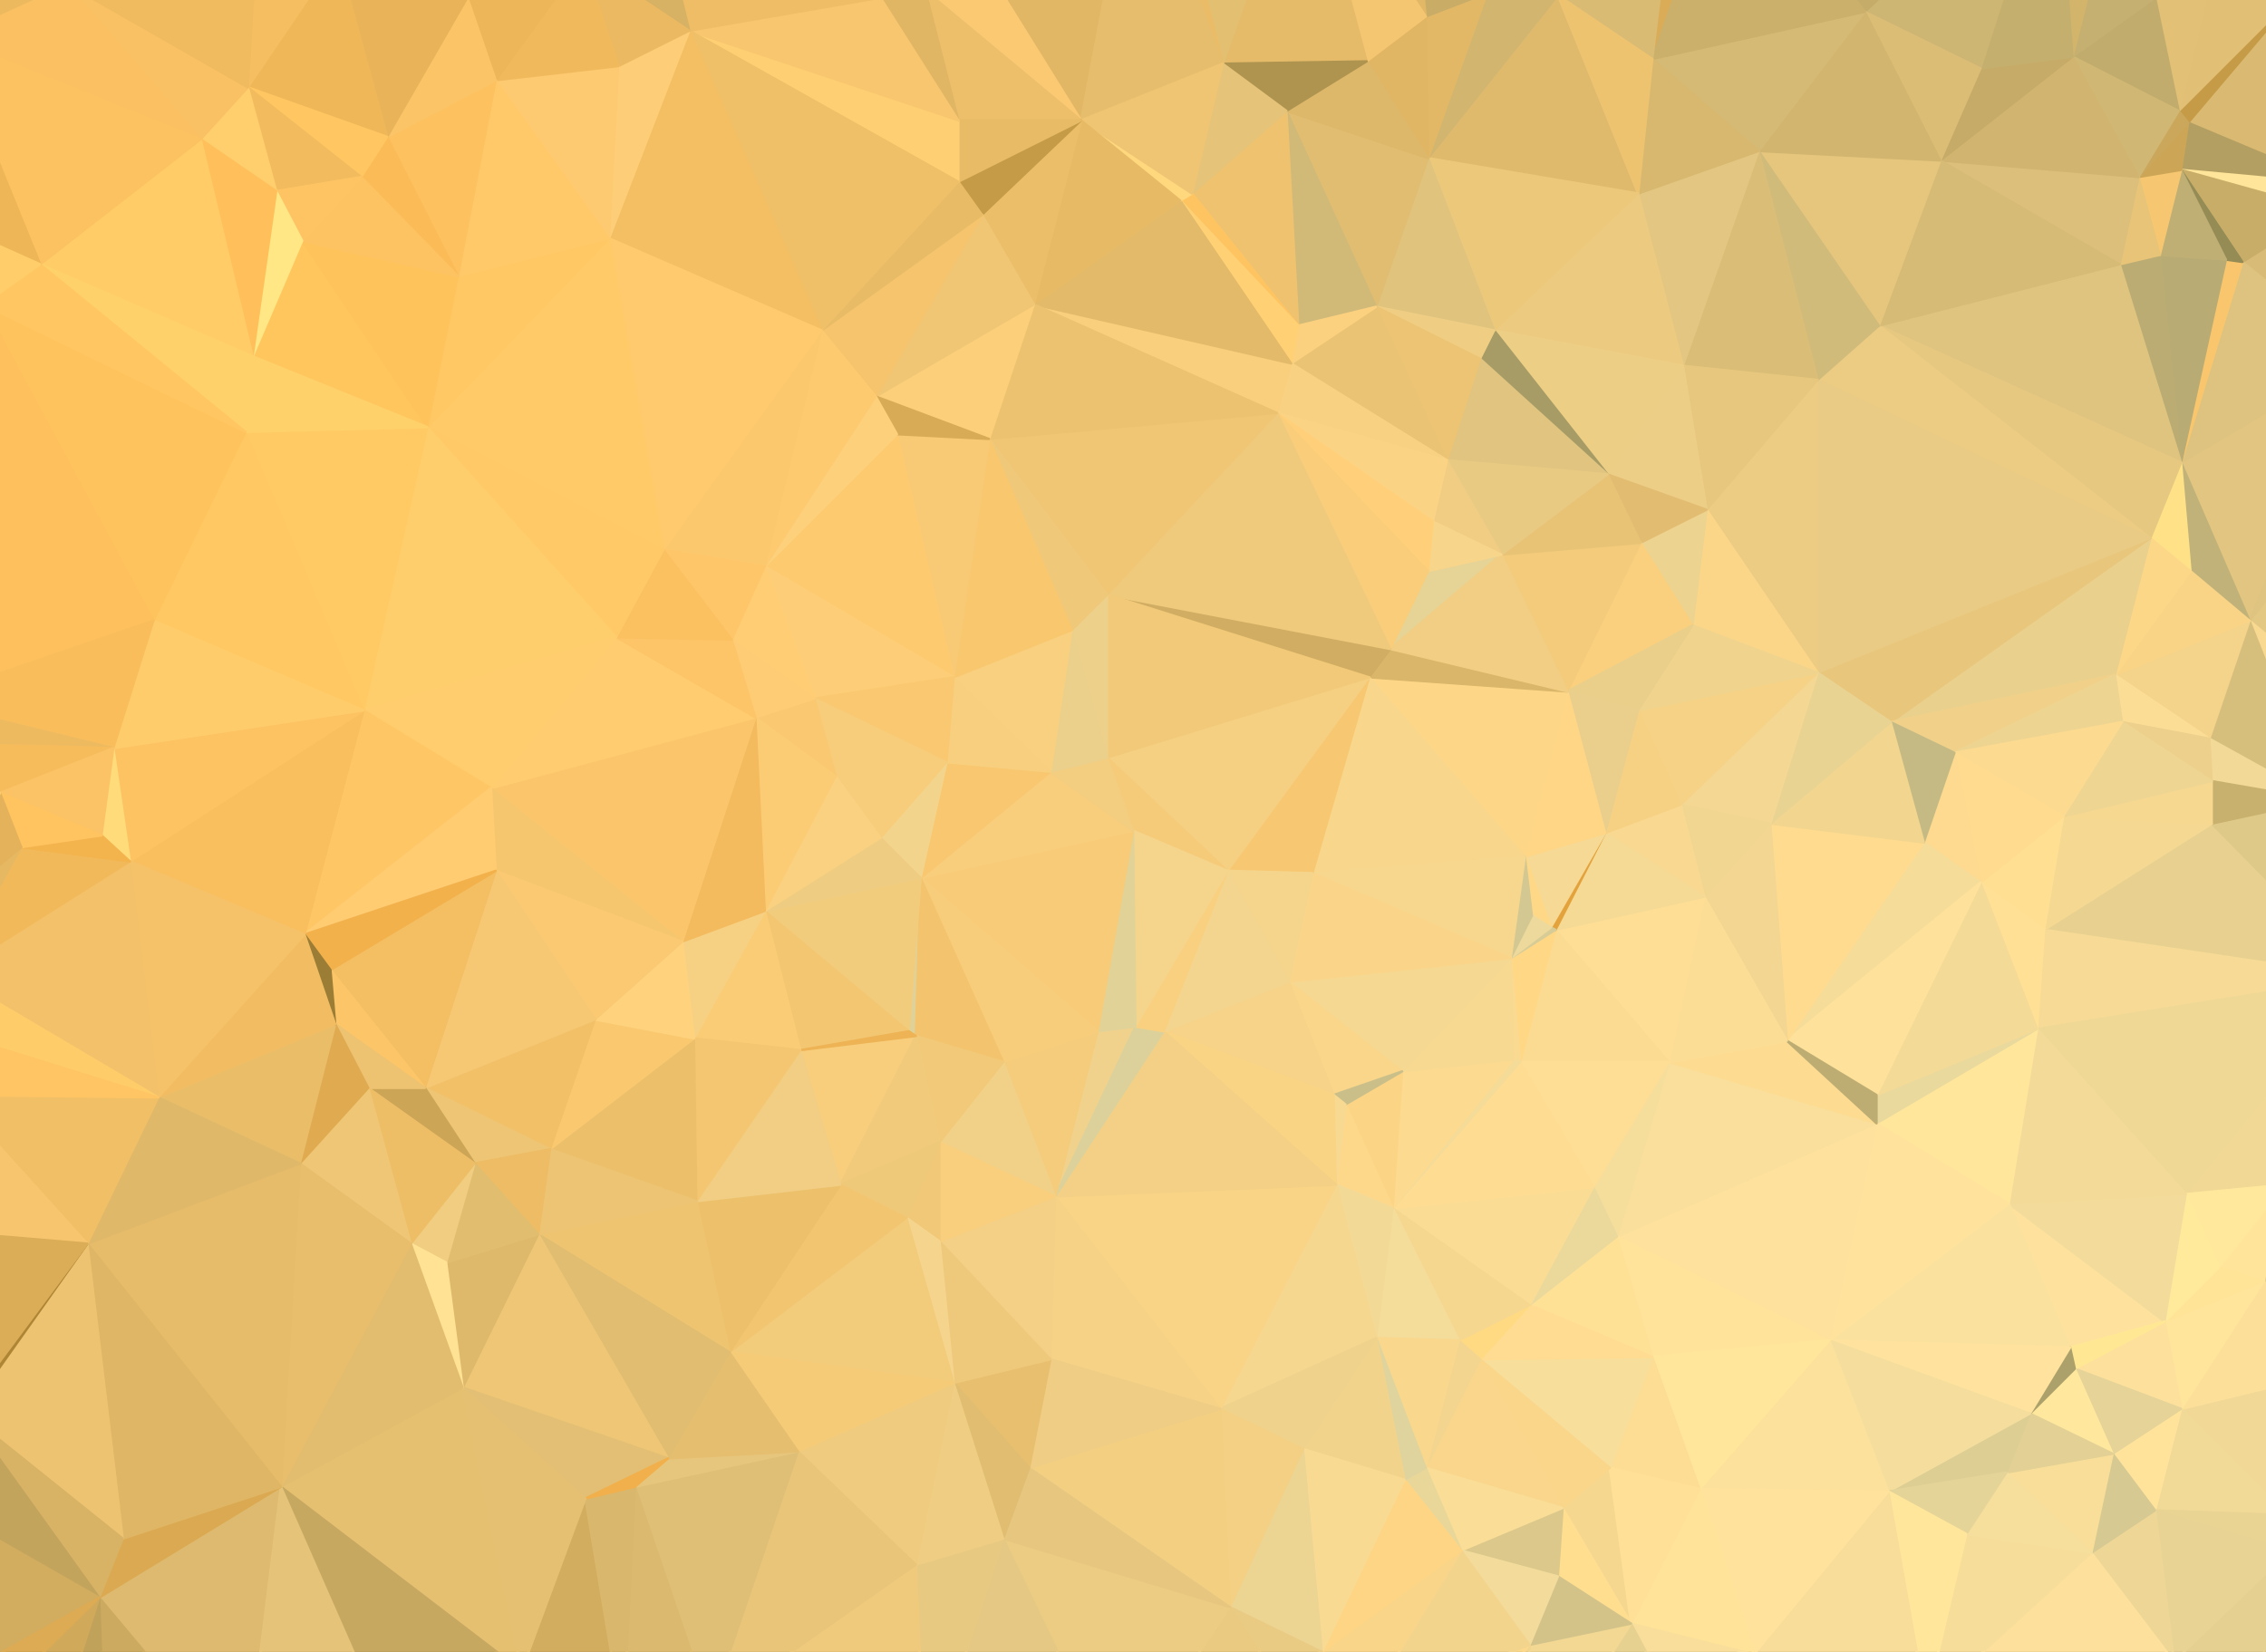 
      <svg xmlns="http://www.w3.org/2000/svg" version="1.1" width="960" height="700" style="display: block;"><rect width="100%" height="100%" fill="#333333" stroke="none"/><polygon stroke-linejoin="round" stroke-miterlimit="1" stroke-width="1" points="238,768 45,761 -95,769" style="fill:#cfae65;stroke:#cfae65;"></polygon><polygon stroke-linejoin="round" stroke-miterlimit="1" stroke-width="1" points="407,-71 -14,-71 236,-69" style="fill:#766b35;stroke:#766b35;"></polygon><polygon stroke-linejoin="round" stroke-miterlimit="1" stroke-width="1" points="1038,624 970,657 987,723" style="fill:#f5d995;stroke:#f5d995;"></polygon><polygon stroke-linejoin="round" stroke-miterlimit="1" stroke-width="1" points="1040,758 977,761 970,769" style="fill:#c3b47b;stroke:#c3b47b;"></polygon><polygon stroke-linejoin="round" stroke-miterlimit="1" stroke-width="1" points="1053,508 1001,414 968,502" style="fill:#f6da95;stroke:#f6da95;"></polygon><polygon stroke-linejoin="round" stroke-miterlimit="1" stroke-width="1" points="1057,769 1040,758 970,769" style="fill:#ffdf95;stroke:#ffdf95;"></polygon><polygon stroke-linejoin="round" stroke-miterlimit="1" stroke-width="1" points="1057,116 1017,155 1031,168" style="fill:#eec778;stroke:#eec778;"></polygon><polygon stroke-linejoin="round" stroke-miterlimit="1" stroke-width="1" points="1057,116 1030,112 1017,155" style="fill:#bcad73;stroke:#bcad73;"></polygon><polygon stroke-linejoin="round" stroke-miterlimit="1" stroke-width="1" points="1057,566 990,581 1038,624" style="fill:#f5d995;stroke:#f5d995;"></polygon><polygon stroke-linejoin="round" stroke-miterlimit="1" stroke-width="1" points="1057,566 1018,551 990,581" style="fill:#e6d191;stroke:#e6d191;"></polygon><polygon stroke-linejoin="round" stroke-miterlimit="1" stroke-width="1" points="1057,566 1055,531 1018,551" style="fill:#dfcb8d;stroke:#dfcb8d;"></polygon><polygon stroke-linejoin="round" stroke-miterlimit="1" stroke-width="1" points="1057,505 1001,414 1053,508" style="fill:#8f844e;stroke:#8f844e;"></polygon><polygon stroke-linejoin="round" stroke-miterlimit="1" stroke-width="1" points="1057,505 1026,380 1001,414" style="fill:#ffe096;stroke:#ffe096;"></polygon><polygon stroke-linejoin="round" stroke-miterlimit="1" stroke-width="1" points="1057,505 1055,531 1057,566" style="fill:#ffea85;stroke:#ffea85;"></polygon><polygon stroke-linejoin="round" stroke-miterlimit="1" stroke-width="1" points="1057,505 1053,508 1055,531" style="fill:#fff897;stroke:#fff897;"></polygon><polygon stroke-linejoin="round" stroke-miterlimit="1" stroke-width="1" points="1057,62 1030,112 1057,116" style="fill:#c5b478;stroke:#c5b478;"></polygon><polygon stroke-linejoin="round" stroke-miterlimit="1" stroke-width="1" points="1057,62 989,78 1030,112" style="fill:#d9c180;stroke:#d9c180;"></polygon><polygon stroke-linejoin="round" stroke-miterlimit="1" stroke-width="1" points="1057,62 977,-7 989,78" style="fill:#dbbd77;stroke:#dbbd77;"></polygon><polygon stroke-linejoin="round" stroke-miterlimit="1" stroke-width="1" points="1057,354 1026,380 1057,505" style="fill:#fbdb93;stroke:#fbdb93;"></polygon><polygon stroke-linejoin="round" stroke-miterlimit="1" stroke-width="1" points="1057,354 1057,350 1026,380" style="fill:#b4aa73;stroke:#b4aa73;"></polygon><polygon stroke-linejoin="round" stroke-miterlimit="1" stroke-width="1" points="1057,733 987,723 1040,758" style="fill:#d4c083;stroke:#d4c083;"></polygon><polygon stroke-linejoin="round" stroke-miterlimit="1" stroke-width="1" points="1057,733 1038,624 987,723" style="fill:#e5ce8d;stroke:#e5ce8d;"></polygon><polygon stroke-linejoin="round" stroke-miterlimit="1" stroke-width="1" points="1057,733 1040,758 1057,769" style="fill:#b0a56f;stroke:#b0a56f;"></polygon><polygon stroke-linejoin="round" stroke-miterlimit="1" stroke-width="1" points="1057,733 1057,566 1038,624" style="fill:#cbbc83;stroke:#cbbc83;"></polygon><polygon stroke-linejoin="round" stroke-miterlimit="1" stroke-width="1" points="1057,349 1031,168 953,263" style="fill:#e3c884;stroke:#e3c884;"></polygon><polygon stroke-linejoin="round" stroke-miterlimit="1" stroke-width="1" points="1057,349 953,263 983,339" style="fill:#f9d990;stroke:#f9d990;"></polygon><polygon stroke-linejoin="round" stroke-miterlimit="1" stroke-width="1" points="1057,349 1026,380 1057,350" style="fill:#90854f;stroke:#90854f;"></polygon><polygon stroke-linejoin="round" stroke-miterlimit="1" stroke-width="1" points="1057,349 983,339 1026,380" style="fill:#ecd28e;stroke:#ecd28e;"></polygon><polygon stroke-linejoin="round" stroke-miterlimit="1" stroke-width="1" points="1057,349 1057,116 1031,168" style="fill:#cab779;stroke:#cab779;"></polygon><polygon stroke-linejoin="round" stroke-miterlimit="1" stroke-width="1" points="1057,-71 871,-71 974,-68" style="fill:#796c35;stroke:#796c35;"></polygon><polygon stroke-linejoin="round" stroke-miterlimit="1" stroke-width="1" points="1057,-71 977,-7 1057,62" style="fill:#c1ab6c;stroke:#c1ab6c;"></polygon><polygon stroke-linejoin="round" stroke-miterlimit="1" stroke-width="1" points="1057,-71 974,-68 977,-7" style="fill:#cdb370;stroke:#cdb370;"></polygon><polygon stroke-linejoin="round" stroke-miterlimit="1" stroke-width="1" points="1055,531 1053,508 1018,551" style="fill:#d6c489;stroke:#d6c489;"></polygon><polygon stroke-linejoin="round" stroke-miterlimit="1" stroke-width="1" points="1053,508 968,502 1018,551" style="fill:#ebd290;stroke:#ebd290;"></polygon><polygon stroke-linejoin="round" stroke-miterlimit="1" stroke-width="1" points="1000,151 924,196 953,263" style="fill:#e2c580;stroke:#e2c580;"></polygon><polygon stroke-linejoin="round" stroke-miterlimit="1" stroke-width="1" points="1031,168 1000,151 953,263" style="fill:#dec480;stroke:#dec480;"></polygon><polygon stroke-linejoin="round" stroke-miterlimit="1" stroke-width="1" points="1038,624 969,642 970,657" style="fill:#ffe399;stroke:#ffe399;"></polygon><polygon stroke-linejoin="round" stroke-miterlimit="1" stroke-width="1" points="1040,758 987,723 977,761" style="fill:#dfc98a;stroke:#dfc98a;"></polygon><polygon stroke-linejoin="round" stroke-miterlimit="1" stroke-width="1" points="1030,112 1000,151 1017,155" style="fill:#ecc779;stroke:#ecc779;"></polygon><polygon stroke-linejoin="round" stroke-miterlimit="1" stroke-width="1" points="1030,112 989,78 985,89" style="fill:#ffe496;stroke:#ffe496;"></polygon><polygon stroke-linejoin="round" stroke-miterlimit="1" stroke-width="1" points="1038,624 990,581 969,642" style="fill:#e7d191;stroke:#e7d191;"></polygon><polygon stroke-linejoin="round" stroke-miterlimit="1" stroke-width="1" points="1030,112 985,89 1000,151" style="fill:#baa668;stroke:#baa668;"></polygon><polygon stroke-linejoin="round" stroke-miterlimit="1" stroke-width="1" points="1031,168 1017,155 1000,151" style="fill:#766b35;stroke:#766b35;"></polygon><polygon stroke-linejoin="round" stroke-miterlimit="1" stroke-width="1" points="1026,380 983,339 1001,414" style="fill:#e0c988;stroke:#e0c988;"></polygon><polygon stroke-linejoin="round" stroke-miterlimit="1" stroke-width="1" points="953,263 924,196 928,242" style="fill:#c1b279;stroke:#c1b279;"></polygon><polygon stroke-linejoin="round" stroke-miterlimit="1" stroke-width="1" points="974,-68 871,-71 899,-59" style="fill:#bea767;stroke:#bea767;"></polygon><polygon stroke-linejoin="round" stroke-miterlimit="1" stroke-width="1" points="987,723 970,657 957,709" style="fill:#c7bb85;stroke:#c7bb85;"></polygon><polygon stroke-linejoin="round" stroke-miterlimit="1" stroke-width="1" points="1018,551 959,543 990,581" style="fill:#ead291;stroke:#ead291;"></polygon><polygon stroke-linejoin="round" stroke-miterlimit="1" stroke-width="1" points="1018,551 968,502 959,543" style="fill:#e6d193;stroke:#e6d193;"></polygon><polygon stroke-linejoin="round" stroke-miterlimit="1" stroke-width="1" points="983,339 953,263 936,313" style="fill:#d6be7d;stroke:#d6be7d;"></polygon><polygon stroke-linejoin="round" stroke-miterlimit="1" stroke-width="1" points="989,78 977,-7 927,52" style="fill:#daba72;stroke:#daba72;"></polygon><polygon stroke-linejoin="round" stroke-miterlimit="1" stroke-width="1" points="1000,151 985,89 950,111" style="fill:#d7bb76;stroke:#d7bb76;"></polygon><polygon stroke-linejoin="round" stroke-miterlimit="1" stroke-width="1" points="1001,414 937,349 866,394" style="fill:#e8d190;stroke:#e8d190;"></polygon><polygon stroke-linejoin="round" stroke-miterlimit="1" stroke-width="1" points="1001,414 866,394 863,436" style="fill:#f6da95;stroke:#f6da95;"></polygon><polygon stroke-linejoin="round" stroke-miterlimit="1" stroke-width="1" points="1001,414 926,506 968,502" style="fill:#f1d895;stroke:#f1d895;"></polygon><polygon stroke-linejoin="round" stroke-miterlimit="1" stroke-width="1" points="1001,414 863,436 926,506" style="fill:#efd896;stroke:#efd896;"></polygon><polygon stroke-linejoin="round" stroke-miterlimit="1" stroke-width="1" points="1001,414 983,339 937,349" style="fill:#dfc989;stroke:#dfc989;"></polygon><polygon stroke-linejoin="round" stroke-miterlimit="1" stroke-width="1" points="1000,151 950,111 924,196" style="fill:#ddc37f;stroke:#ddc37f;"></polygon><polygon stroke-linejoin="round" stroke-miterlimit="1" stroke-width="1" points="977,-7 923,47 927,52" style="fill:#c69b47;stroke:#c69b47;"></polygon><polygon stroke-linejoin="round" stroke-miterlimit="1" stroke-width="1" points="977,-7 974,-68 938,-14" style="fill:#cab371;stroke:#cab371;"></polygon><polygon stroke-linejoin="round" stroke-miterlimit="1" stroke-width="1" points="987,723 957,709 977,761" style="fill:#ddc98b;stroke:#ddc98b;"></polygon><polygon stroke-linejoin="round" stroke-miterlimit="1" stroke-width="1" points="989,78 927,52 924,72" style="fill:#b39f61;stroke:#b39f61;"></polygon><polygon stroke-linejoin="round" stroke-miterlimit="1" stroke-width="1" points="990,581 924,597 969,642" style="fill:#f2d896;stroke:#f2d896;"></polygon><polygon stroke-linejoin="round" stroke-miterlimit="1" stroke-width="1" points="990,581 959,543 924,597" style="fill:#fce09a;stroke:#fce09a;"></polygon><polygon stroke-linejoin="round" stroke-miterlimit="1" stroke-width="1" points="977,-7 938,-14 923,47" style="fill:#e1c076;stroke:#e1c076;"></polygon><polygon stroke-linejoin="round" stroke-miterlimit="1" stroke-width="1" points="983,339 936,313 937,331" style="fill:#f2d997;stroke:#f2d997;"></polygon><polygon stroke-linejoin="round" stroke-miterlimit="1" stroke-width="1" points="989,78 924,72 985,89" style="fill:#ffe599;stroke:#ffe599;"></polygon><polygon stroke-linejoin="round" stroke-miterlimit="1" stroke-width="1" points="985,89 924,72 950,111" style="fill:#c8ad69;stroke:#c8ad69;"></polygon><polygon stroke-linejoin="round" stroke-miterlimit="1" stroke-width="1" points="950,111 943,110 924,196" style="fill:#f9c66d;stroke:#f9c66d;"></polygon><polygon stroke-linejoin="round" stroke-miterlimit="1" stroke-width="1" points="983,339 937,331 937,349" style="fill:#c8b06e;stroke:#c8b06e;"></polygon><polygon stroke-linejoin="round" stroke-miterlimit="1" stroke-width="1" points="950,111 924,72 943,110" style="fill:#958b54;stroke:#958b54;"></polygon><polygon stroke-linejoin="round" stroke-miterlimit="1" stroke-width="1" points="959,543 917,560 924,597" style="fill:#ffe49c;stroke:#ffe49c;"></polygon><polygon stroke-linejoin="round" stroke-miterlimit="1" stroke-width="1" points="968,502 940,537 959,543" style="fill:#ffe499;stroke:#ffe499;"></polygon><polygon stroke-linejoin="round" stroke-miterlimit="1" stroke-width="1" points="970,769 816,722 777,769" style="fill:#f0d693;stroke:#f0d693;"></polygon><polygon stroke-linejoin="round" stroke-miterlimit="1" stroke-width="1" points="970,657 921,704 957,709" style="fill:#e5d091;stroke:#e5d091;"></polygon><polygon stroke-linejoin="round" stroke-miterlimit="1" stroke-width="1" points="977,761 957,709 970,769" style="fill:#d1c187;stroke:#d1c187;"></polygon><polygon stroke-linejoin="round" stroke-miterlimit="1" stroke-width="1" points="969,642 924,597 913,640" style="fill:#f1d997;stroke:#f1d997;"></polygon><polygon stroke-linejoin="round" stroke-miterlimit="1" stroke-width="1" points="970,769 957,709 921,704" style="fill:#ead291;stroke:#ead291;"></polygon><polygon stroke-linejoin="round" stroke-miterlimit="1" stroke-width="1" points="974,-68 899,-59 938,-14" style="fill:#c8ab65;stroke:#c8ab65;"></polygon><polygon stroke-linejoin="round" stroke-miterlimit="1" stroke-width="1" points="938,-14 913,-1 923,47" style="fill:#e2c076;stroke:#e2c076;"></polygon><polygon stroke-linejoin="round" stroke-miterlimit="1" stroke-width="1" points="943,110 915,108 924,196" style="fill:#b8ab74;stroke:#b8ab74;"></polygon><polygon stroke-linejoin="round" stroke-miterlimit="1" stroke-width="1" points="968,502 926,506 940,537" style="fill:#ffe89c;stroke:#ffe89c;"></polygon><polygon stroke-linejoin="round" stroke-miterlimit="1" stroke-width="1" points="970,769 921,704 816,722" style="fill:#eed694;stroke:#eed694;"></polygon><polygon stroke-linejoin="round" stroke-miterlimit="1" stroke-width="1" points="970,657 969,642 913,640" style="fill:#ead494;stroke:#ead494;"></polygon><polygon stroke-linejoin="round" stroke-miterlimit="1" stroke-width="1" points="970,657 913,640 921,704" style="fill:#e9d394;stroke:#e9d394;"></polygon><polygon stroke-linejoin="round" stroke-miterlimit="1" stroke-width="1" points="924,196 915,108 898,112" style="fill:#bbac73;stroke:#bbac73;"></polygon><polygon stroke-linejoin="round" stroke-miterlimit="1" stroke-width="1" points="938,-14 899,-59 922,-15" style="fill:#ffe38a;stroke:#ffe38a;"></polygon><polygon stroke-linejoin="round" stroke-miterlimit="1" stroke-width="1" points="953,263 896,286 936,313" style="fill:#f4d38a;stroke:#f4d38a;"></polygon><polygon stroke-linejoin="round" stroke-miterlimit="1" stroke-width="1" points="959,543 940,537 917,560" style="fill:#ffe498;stroke:#ffe498;"></polygon><polygon stroke-linejoin="round" stroke-miterlimit="1" stroke-width="1" points="928,242 924,196 911,228" style="fill:#ffe288;stroke:#ffe288;"></polygon><polygon stroke-linejoin="round" stroke-miterlimit="1" stroke-width="1" points="953,263 928,242 896,286" style="fill:#f9d487;stroke:#f9d487;"></polygon><polygon stroke-linejoin="round" stroke-miterlimit="1" stroke-width="1" points="943,110 924,72 915,108" style="fill:#bfaf74;stroke:#bfaf74;"></polygon><polygon stroke-linejoin="round" stroke-miterlimit="1" stroke-width="1" points="921,704 913,640 886,658" style="fill:#eed796;stroke:#eed796;"></polygon><polygon stroke-linejoin="round" stroke-miterlimit="1" stroke-width="1" points="936,313 896,286 899,306" style="fill:#fcdd96;stroke:#fcdd96;"></polygon><polygon stroke-linejoin="round" stroke-miterlimit="1" stroke-width="1" points="937,349 874,346 866,394" style="fill:#f5d892;stroke:#f5d892;"></polygon><polygon stroke-linejoin="round" stroke-miterlimit="1" stroke-width="1" points="938,-14 922,-15 913,-1" style="fill:#c0994a;stroke:#c0994a;"></polygon><polygon stroke-linejoin="round" stroke-miterlimit="1" stroke-width="1" points="940,537 926,506 917,560" style="fill:#ffea9b;stroke:#ffea9b;"></polygon><polygon stroke-linejoin="round" stroke-miterlimit="1" stroke-width="1" points="924,597 895,616 913,640" style="fill:#ffe39b;stroke:#ffe39b;"></polygon><polygon stroke-linejoin="round" stroke-miterlimit="1" stroke-width="1" points="937,349 937,331 874,346" style="fill:#f6d891;stroke:#f6d891;"></polygon><polygon stroke-linejoin="round" stroke-miterlimit="1" stroke-width="1" points="937,331 936,313 899,306" style="fill:#ecd08b;stroke:#ecd08b;"></polygon><polygon stroke-linejoin="round" stroke-miterlimit="1" stroke-width="1" points="937,331 899,306 874,346" style="fill:#eed592;stroke:#eed592;"></polygon><polygon stroke-linejoin="round" stroke-miterlimit="1" stroke-width="1" points="924,72 906,75 915,108" style="fill:#f6c770;stroke:#f6c770;"></polygon><polygon stroke-linejoin="round" stroke-miterlimit="1" stroke-width="1" points="917,560 851,510 877,571" style="fill:#fde19d;stroke:#fde19d;"></polygon><polygon stroke-linejoin="round" stroke-miterlimit="1" stroke-width="1" points="923,47 913,-1 878,24" style="fill:#c1ac6d;stroke:#c1ac6d;"></polygon><polygon stroke-linejoin="round" stroke-miterlimit="1" stroke-width="1" points="924,597 917,560 879,580" style="fill:#fce09c;stroke:#fce09c;"></polygon><polygon stroke-linejoin="round" stroke-miterlimit="1" stroke-width="1" points="924,196 898,112 796,138" style="fill:#dfc480;stroke:#dfc480;"></polygon><polygon stroke-linejoin="round" stroke-miterlimit="1" stroke-width="1" points="926,506 851,510 917,560" style="fill:#f3dc9b;stroke:#f3dc9b;"></polygon><polygon stroke-linejoin="round" stroke-miterlimit="1" stroke-width="1" points="926,506 863,436 851,510" style="fill:#f4da98;stroke:#f4da98;"></polygon><polygon stroke-linejoin="round" stroke-miterlimit="1" stroke-width="1" points="927,52 906,75 924,72" style="fill:#cca557;stroke:#cca557;"></polygon><polygon stroke-linejoin="round" stroke-miterlimit="1" stroke-width="1" points="927,52 923,47 906,75" style="fill:#cba75c;stroke:#cba75c;"></polygon><polygon stroke-linejoin="round" stroke-miterlimit="1" stroke-width="1" points="928,242 911,228 896,286" style="fill:#fdd788;stroke:#fdd788;"></polygon><polygon stroke-linejoin="round" stroke-miterlimit="1" stroke-width="1" points="924,196 796,138 911,228" style="fill:#e7c881;stroke:#e7c881;"></polygon><polygon stroke-linejoin="round" stroke-miterlimit="1" stroke-width="1" points="924,597 879,580 895,616" style="fill:#e5d397;stroke:#e5d397;"></polygon><polygon stroke-linejoin="round" stroke-miterlimit="1" stroke-width="1" points="922,-15 899,-59 913,-1" style="fill:#ffd179;stroke:#ffd179;"></polygon><polygon stroke-linejoin="round" stroke-miterlimit="1" stroke-width="1" points="923,47 878,24 906,75" style="fill:#d0b774;stroke:#d0b774;"></polygon><polygon stroke-linejoin="round" stroke-miterlimit="1" stroke-width="1" points="915,108 906,75 898,112" style="fill:#e8c478;stroke:#e8c478;"></polygon><polygon stroke-linejoin="round" stroke-miterlimit="1" stroke-width="1" points="921,704 886,658 816,722" style="fill:#fde09b;stroke:#fde09b;"></polygon><polygon stroke-linejoin="round" stroke-miterlimit="1" stroke-width="1" points="913,-1 899,-59 878,24" style="fill:#c5b071;stroke:#c5b071;"></polygon><polygon stroke-linejoin="round" stroke-miterlimit="1" stroke-width="1" points="917,560 877,571 879,580" style="fill:#ffe794;stroke:#ffe794;"></polygon><polygon stroke-linejoin="round" stroke-miterlimit="1" stroke-width="1" points="899,-59 871,-71 878,24" style="fill:#d3b46b;stroke:#d3b46b;"></polygon><polygon stroke-linejoin="round" stroke-miterlimit="1" stroke-width="1" points="911,228 796,138 770,161" style="fill:#eccc83;stroke:#eccc83;"></polygon><polygon stroke-linejoin="round" stroke-miterlimit="1" stroke-width="1" points="913,640 895,616 886,658" style="fill:#d6c991;stroke:#d6c991;"></polygon><polygon stroke-linejoin="round" stroke-miterlimit="1" stroke-width="1" points="911,228 801,306 896,286" style="fill:#e9d08d;stroke:#e9d08d;"></polygon><polygon stroke-linejoin="round" stroke-miterlimit="1" stroke-width="1" points="911,228 770,285 801,306" style="fill:#e8c67b;stroke:#e8c67b;"></polygon><polygon stroke-linejoin="round" stroke-miterlimit="1" stroke-width="1" points="911,228 770,161 770,285" style="fill:#e9cb85;stroke:#e9cb85;"></polygon><polygon stroke-linejoin="round" stroke-miterlimit="1" stroke-width="1" points="906,75 822,68 898,112" style="fill:#dcbf7a;stroke:#dcbf7a;"></polygon><polygon stroke-linejoin="round" stroke-miterlimit="1" stroke-width="1" points="906,75 878,24 822,68" style="fill:#d0b470;stroke:#d0b470;"></polygon><polygon stroke-linejoin="round" stroke-miterlimit="1" stroke-width="1" points="734,-71 596,-71 711,-66" style="fill:#766b35;stroke:#766b35;"></polygon><polygon stroke-linejoin="round" stroke-miterlimit="1" stroke-width="1" points="878,24 839,29 822,68" style="fill:#c6ab68;stroke:#c6ab68;"></polygon><polygon stroke-linejoin="round" stroke-miterlimit="1" stroke-width="1" points="878,24 871,-71 839,29" style="fill:#c5af6e;stroke:#c5af6e;"></polygon><polygon stroke-linejoin="round" stroke-miterlimit="1" stroke-width="1" points="886,658 833,650 816,722" style="fill:#f7dd9a;stroke:#f7dd9a;"></polygon><polygon stroke-linejoin="round" stroke-miterlimit="1" stroke-width="1" points="895,616 879,580 860,599" style="fill:#ffe89d;stroke:#ffe89d;"></polygon><polygon stroke-linejoin="round" stroke-miterlimit="1" stroke-width="1" points="895,616 850,624 886,658" style="fill:#f9de99;stroke:#f9de99;"></polygon><polygon stroke-linejoin="round" stroke-miterlimit="1" stroke-width="1" points="896,286 801,306 828,319" style="fill:#f1d189;stroke:#f1d189;"></polygon><polygon stroke-linejoin="round" stroke-miterlimit="1" stroke-width="1" points="899,306 896,286 828,319" style="fill:#eed491;stroke:#eed491;"></polygon><polygon stroke-linejoin="round" stroke-miterlimit="1" stroke-width="1" points="899,306 828,319 874,346" style="fill:#fcda90;stroke:#fcda90;"></polygon><polygon stroke-linejoin="round" stroke-miterlimit="1" stroke-width="1" points="898,112 822,68 796,138" style="fill:#d6bb76;stroke:#d6bb76;"></polygon><polygon stroke-linejoin="round" stroke-miterlimit="1" stroke-width="1" points="895,616 860,599 850,624" style="fill:#e3d094;stroke:#e3d094;"></polygon><polygon stroke-linejoin="round" stroke-miterlimit="1" stroke-width="1" points="871,-71 790,5 839,29" style="fill:#cdb574;stroke:#cdb574;"></polygon><polygon stroke-linejoin="round" stroke-miterlimit="1" stroke-width="1" points="874,346 839,374 866,394" style="fill:#ffdf92;stroke:#ffdf92;"></polygon><polygon stroke-linejoin="round" stroke-miterlimit="1" stroke-width="1" points="886,658 850,624 833,650" style="fill:#f6de9c;stroke:#f6de9c;"></polygon><polygon stroke-linejoin="round" stroke-miterlimit="1" stroke-width="1" points="863,436 795,476 851,510" style="fill:#ffe69b;stroke:#ffe69b;"></polygon><polygon stroke-linejoin="round" stroke-miterlimit="1" stroke-width="1" points="877,571 851,510 775,568" style="fill:#fae19e;stroke:#fae19e;"></polygon><polygon stroke-linejoin="round" stroke-miterlimit="1" stroke-width="1" points="879,580 877,571 860,599" style="fill:#aca16b;stroke:#aca16b;"></polygon><polygon stroke-linejoin="round" stroke-miterlimit="1" stroke-width="1" points="877,571 775,568 860,599" style="fill:#fee29d;stroke:#fee29d;"></polygon><polygon stroke-linejoin="round" stroke-miterlimit="1" stroke-width="1" points="863,436 795,464 795,476" style="fill:#ead99d;stroke:#ead99d;"></polygon><polygon stroke-linejoin="round" stroke-miterlimit="1" stroke-width="1" points="874,346 828,319 839,374" style="fill:#ffdb8f;stroke:#ffdb8f;"></polygon><polygon stroke-linejoin="round" stroke-miterlimit="1" stroke-width="1" points="866,394 839,374 863,436" style="fill:#ffe094;stroke:#ffe094;"></polygon><polygon stroke-linejoin="round" stroke-miterlimit="1" stroke-width="1" points="871,-71 734,-71 790,5" style="fill:#c5ac68;stroke:#c5ac68;"></polygon><polygon stroke-linejoin="round" stroke-miterlimit="1" stroke-width="1" points="839,374 828,319 815,357" style="fill:#fdda8f;stroke:#fdda8f;"></polygon><polygon stroke-linejoin="round" stroke-miterlimit="1" stroke-width="1" points="863,436 839,374 795,464" style="fill:#f4da97;stroke:#f4da97;"></polygon><polygon stroke-linejoin="round" stroke-miterlimit="1" stroke-width="1" points="860,599 800,632 850,624" style="fill:#ddce94;stroke:#ddce94;"></polygon><polygon stroke-linejoin="round" stroke-miterlimit="1" stroke-width="1" points="860,599 775,568 800,632" style="fill:#f5de9d;stroke:#f5de9d;"></polygon><polygon stroke-linejoin="round" stroke-miterlimit="1" stroke-width="1" points="553,-71 481,-71 494,-70" style="fill:#ffe995;stroke:#ffe995;"></polygon><polygon stroke-linejoin="round" stroke-miterlimit="1" stroke-width="1" points="839,374 815,357 757,441" style="fill:#f5dc99;stroke:#f5dc99;"></polygon><polygon stroke-linejoin="round" stroke-miterlimit="1" stroke-width="1" points="839,374 757,441 795,464" style="fill:#fee19a;stroke:#fee19a;"></polygon><polygon stroke-linejoin="round" stroke-miterlimit="1" stroke-width="1" points="851,510 795,476 775,568" style="fill:#ffe39d;stroke:#ffe39d;"></polygon><polygon stroke-linejoin="round" stroke-miterlimit="1" stroke-width="1" points="770,161 723,216 770,285" style="fill:#eccc83;stroke:#eccc83;"></polygon><polygon stroke-linejoin="round" stroke-miterlimit="1" stroke-width="1" points="850,624 800,632 833,650" style="fill:#e5d498;stroke:#e5d498;"></polygon><polygon stroke-linejoin="round" stroke-miterlimit="1" stroke-width="1" points="833,650 800,632 816,722" style="fill:#ffe69b;stroke:#ffe69b;"></polygon><polygon stroke-linejoin="round" stroke-miterlimit="1" stroke-width="1" points="839,29 790,5 822,68" style="fill:#dcbd76;stroke:#dcbd76;"></polygon><polygon stroke-linejoin="round" stroke-miterlimit="1" stroke-width="1" points="816,722 800,632 743,701" style="fill:#f8dd9a;stroke:#f8dd9a;"></polygon><polygon stroke-linejoin="round" stroke-miterlimit="1" stroke-width="1" points="815,357 750,349 757,441" style="fill:#ffdb8f;stroke:#ffdb8f;"></polygon><polygon stroke-linejoin="round" stroke-miterlimit="1" stroke-width="1" points="822,68 745,64 796,138" style="fill:#e6c67d;stroke:#e6c67d;"></polygon><polygon stroke-linejoin="round" stroke-miterlimit="1" stroke-width="1" points="828,319 801,306 815,357" style="fill:#c5ba84;stroke:#c5ba84;"></polygon><polygon stroke-linejoin="round" stroke-miterlimit="1" stroke-width="1" points="816,722 762,739 777,769" style="fill:#efd795;stroke:#efd795;"></polygon><polygon stroke-linejoin="round" stroke-miterlimit="1" stroke-width="1" points="822,68 790,5 745,64" style="fill:#d2b56f;stroke:#d2b56f;"></polygon><polygon stroke-linejoin="round" stroke-miterlimit="1" stroke-width="1" points="734,769 646,758 613,769" style="fill:#ffeb9a;stroke:#ffeb9a;"></polygon><polygon stroke-linejoin="round" stroke-miterlimit="1" stroke-width="1" points="815,357 801,306 750,349" style="fill:#f2d58e;stroke:#f2d58e;"></polygon><polygon stroke-linejoin="round" stroke-miterlimit="1" stroke-width="1" points="816,722 743,701 762,739" style="fill:#ebd18e;stroke:#ebd18e;"></polygon><polygon stroke-linejoin="round" stroke-miterlimit="1" stroke-width="1" points="757,441 750,349 722,380" style="fill:#f2d691;stroke:#f2d691;"></polygon><polygon stroke-linejoin="round" stroke-miterlimit="1" stroke-width="1" points="795,476 685,524 775,568" style="fill:#fde19d;stroke:#fde19d;"></polygon><polygon stroke-linejoin="round" stroke-miterlimit="1" stroke-width="1" points="796,138 745,64 770,161" style="fill:#d1bb7b;stroke:#d1bb7b;"></polygon><polygon stroke-linejoin="round" stroke-miterlimit="1" stroke-width="1" points="800,632 775,568 720,631" style="fill:#fce19c;stroke:#fce19c;"></polygon><polygon stroke-linejoin="round" stroke-miterlimit="1" stroke-width="1" points="800,632 720,631 743,701" style="fill:#ffe29b;stroke:#ffe29b;"></polygon><polygon stroke-linejoin="round" stroke-miterlimit="1" stroke-width="1" points="801,306 770,285 750,349" style="fill:#e9d393;stroke:#e9d393;"></polygon><polygon stroke-linejoin="round" stroke-miterlimit="1" stroke-width="1" points="795,476 707,450 685,524" style="fill:#f9df9b;stroke:#f9df9b;"></polygon><polygon stroke-linejoin="round" stroke-miterlimit="1" stroke-width="1" points="770,285 723,216 717,265" style="fill:#fbd688;stroke:#fbd688;"></polygon><polygon stroke-linejoin="round" stroke-miterlimit="1" stroke-width="1" points="770,161 745,64 713,155" style="fill:#dabd76;stroke:#dabd76;"></polygon><polygon stroke-linejoin="round" stroke-miterlimit="1" stroke-width="1" points="795,476 757,441 707,450" style="fill:#fddc92;stroke:#fddc92;"></polygon><polygon stroke-linejoin="round" stroke-miterlimit="1" stroke-width="1" points="795,476 795,464 757,441" style="fill:#bead72;stroke:#bead72;"></polygon><polygon stroke-linejoin="round" stroke-miterlimit="1" stroke-width="1" points="734,-71 711,-66 700,25" style="fill:#daac57;stroke:#daac57;"></polygon><polygon stroke-linejoin="round" stroke-miterlimit="1" stroke-width="1" points="790,5 700,25 745,64" style="fill:#d5ba75;stroke:#d5ba75;"></polygon><polygon stroke-linejoin="round" stroke-miterlimit="1" stroke-width="1" points="790,5 734,-71 700,25" style="fill:#cbb06b;stroke:#cbb06b;"></polygon><polygon stroke-linejoin="round" stroke-miterlimit="1" stroke-width="1" points="745,64 694,82 713,155" style="fill:#e2c681;stroke:#e2c681;"></polygon><polygon stroke-linejoin="round" stroke-miterlimit="1" stroke-width="1" points="770,285 712,341 750,349" style="fill:#f4d792;stroke:#f4d792;"></polygon><polygon stroke-linejoin="round" stroke-miterlimit="1" stroke-width="1" points="775,568 685,524 700,575" style="fill:#ffe39b;stroke:#ffe39b;"></polygon><polygon stroke-linejoin="round" stroke-miterlimit="1" stroke-width="1" points="775,568 700,575 720,631" style="fill:#ffe69a;stroke:#ffe69a;"></polygon><polygon stroke-linejoin="round" stroke-miterlimit="1" stroke-width="1" points="777,769 762,739 734,769" style="fill:#ffe499;stroke:#ffe499;"></polygon><polygon stroke-linejoin="round" stroke-miterlimit="1" stroke-width="1" points="770,285 694,301 712,341" style="fill:#f5d286;stroke:#f5d286;"></polygon><polygon stroke-linejoin="round" stroke-miterlimit="1" stroke-width="1" points="770,161 713,155 723,216" style="fill:#e7c77e;stroke:#e7c77e;"></polygon><polygon stroke-linejoin="round" stroke-miterlimit="1" stroke-width="1" points="770,285 717,265 694,301" style="fill:#f0d48e;stroke:#f0d48e;"></polygon><polygon stroke-linejoin="round" stroke-miterlimit="1" stroke-width="1" points="707,450 675,503 685,524" style="fill:#f5dd9c;stroke:#f5dd9c;"></polygon><polygon stroke-linejoin="round" stroke-miterlimit="1" stroke-width="1" points="757,441 722,380 707,450" style="fill:#fcdd96;stroke:#fcdd96;"></polygon><polygon stroke-linejoin="round" stroke-miterlimit="1" stroke-width="1" points="762,739 743,701 734,769" style="fill:#f2da98;stroke:#f2da98;"></polygon><polygon stroke-linejoin="round" stroke-miterlimit="1" stroke-width="1" points="743,701 720,631 691,688" style="fill:#ffe398;stroke:#ffe398;"></polygon><polygon stroke-linejoin="round" stroke-miterlimit="1" stroke-width="1" points="743,701 691,688 734,769" style="fill:#f9de9b;stroke:#f9de9b;"></polygon><polygon stroke-linejoin="round" stroke-miterlimit="1" stroke-width="1" points="750,349 712,341 722,380" style="fill:#f1d691;stroke:#f1d691;"></polygon><polygon stroke-linejoin="round" stroke-miterlimit="1" stroke-width="1" points="711,-66 660,-2 700,25" style="fill:#d9bb74;stroke:#d9bb74;"></polygon><polygon stroke-linejoin="round" stroke-miterlimit="1" stroke-width="1" points="745,64 700,25 694,82" style="fill:#d8b86f;stroke:#d8b86f;"></polygon><polygon stroke-linejoin="round" stroke-miterlimit="1" stroke-width="1" points="734,769 691,688 646,758" style="fill:#e7d191;stroke:#e7d191;"></polygon><polygon stroke-linejoin="round" stroke-miterlimit="1" stroke-width="1" points="720,631 700,575 682,622" style="fill:#fddd94;stroke:#fddd94;"></polygon><polygon stroke-linejoin="round" stroke-miterlimit="1" stroke-width="1" points="722,380 659,394 707,450" style="fill:#fede95;stroke:#fede95;"></polygon><polygon stroke-linejoin="round" stroke-miterlimit="1" stroke-width="1" points="723,216 713,155 681,201" style="fill:#edce87;stroke:#edce87;"></polygon><polygon stroke-linejoin="round" stroke-miterlimit="1" stroke-width="1" points="723,216 695,230 717,265" style="fill:#ecd390;stroke:#ecd390;"></polygon><polygon stroke-linejoin="round" stroke-miterlimit="1" stroke-width="1" points="691,688 682,622 662,639" style="fill:#f5d790;stroke:#f5d790;"></polygon><polygon stroke-linejoin="round" stroke-miterlimit="1" stroke-width="1" points="691,688 662,639 660,668" style="fill:#ffde90;stroke:#ffde90;"></polygon><polygon stroke-linejoin="round" stroke-miterlimit="1" stroke-width="1" points="711,-66 649,-22 660,-2" style="fill:#e4c073;stroke:#e4c073;"></polygon><polygon stroke-linejoin="round" stroke-miterlimit="1" stroke-width="1" points="713,155 694,82 633,140" style="fill:#ecca80;stroke:#ecca80;"></polygon><polygon stroke-linejoin="round" stroke-miterlimit="1" stroke-width="1" points="720,631 682,622 691,688" style="fill:#ffe096;stroke:#ffe096;"></polygon><polygon stroke-linejoin="round" stroke-miterlimit="1" stroke-width="1" points="722,380 712,341 680,353" style="fill:#f9d991;stroke:#f9d991;"></polygon><polygon stroke-linejoin="round" stroke-miterlimit="1" stroke-width="1" points="723,216 681,201 695,230" style="fill:#e2bd71;stroke:#e2bd71;"></polygon><polygon stroke-linejoin="round" stroke-miterlimit="1" stroke-width="1" points="722,380 680,353 659,394" style="fill:#f5da96;stroke:#f5da96;"></polygon><polygon stroke-linejoin="round" stroke-miterlimit="1" stroke-width="1" points="691,688 648,697 646,758" style="fill:#f3d893;stroke:#f3d893;"></polygon><polygon stroke-linejoin="round" stroke-miterlimit="1" stroke-width="1" points="717,265 695,230 664,293" style="fill:#fad07e;stroke:#fad07e;"></polygon><polygon stroke-linejoin="round" stroke-miterlimit="1" stroke-width="1" points="717,265 664,293 694,301" style="fill:#eacf8b;stroke:#eacf8b;"></polygon><polygon stroke-linejoin="round" stroke-miterlimit="1" stroke-width="1" points="707,450 659,394 644,450" style="fill:#fbdb92;stroke:#fbdb92;"></polygon><polygon stroke-linejoin="round" stroke-miterlimit="1" stroke-width="1" points="711,-66 596,-71 649,-22" style="fill:#e9c579;stroke:#e9c579;"></polygon><polygon stroke-linejoin="round" stroke-miterlimit="1" stroke-width="1" points="712,341 694,301 680,353" style="fill:#f7d183;stroke:#f7d183;"></polygon><polygon stroke-linejoin="round" stroke-miterlimit="1" stroke-width="1" points="713,155 633,140 681,201" style="fill:#edce85;stroke:#edce85;"></polygon><polygon stroke-linejoin="round" stroke-miterlimit="1" stroke-width="1" points="707,450 644,450 675,503" style="fill:#fedd94;stroke:#fedd94;"></polygon><polygon stroke-linejoin="round" stroke-miterlimit="1" stroke-width="1" points="681,201 633,140 627,152" style="fill:#a79c66;stroke:#a79c66;"></polygon><polygon stroke-linejoin="round" stroke-miterlimit="1" stroke-width="1" points="700,575 685,524 648,553" style="fill:#ffe196;stroke:#ffe196;"></polygon><polygon stroke-linejoin="round" stroke-miterlimit="1" stroke-width="1" points="694,301 664,293 680,353" style="fill:#eacf8c;stroke:#eacf8c;"></polygon><polygon stroke-linejoin="round" stroke-miterlimit="1" stroke-width="1" points="694,82 660,-2 605,67" style="fill:#dfba6d;stroke:#dfba6d;"></polygon><polygon stroke-linejoin="round" stroke-miterlimit="1" stroke-width="1" points="695,230 636,235 664,293" style="fill:#f3cb7b;stroke:#f3cb7b;"></polygon><polygon stroke-linejoin="round" stroke-miterlimit="1" stroke-width="1" points="700,25 660,-2 694,82" style="fill:#eec370;stroke:#eec370;"></polygon><polygon stroke-linejoin="round" stroke-miterlimit="1" stroke-width="1" points="700,575 627,576 682,622" style="fill:#f7de9b;stroke:#f7de9b;"></polygon><polygon stroke-linejoin="round" stroke-miterlimit="1" stroke-width="1" points="700,575 648,553 627,576" style="fill:#ffdc91;stroke:#ffdc91;"></polygon><polygon stroke-linejoin="round" stroke-miterlimit="1" stroke-width="1" points="659,394 640,406 644,450" style="fill:#ffd785;stroke:#ffd785;"></polygon><polygon stroke-linejoin="round" stroke-miterlimit="1" stroke-width="1" points="694,82 605,67 633,140" style="fill:#ecc87b;stroke:#ecc87b;"></polygon><polygon stroke-linejoin="round" stroke-miterlimit="1" stroke-width="1" points="695,230 681,201 636,235" style="fill:#e8c376;stroke:#e8c376;"></polygon><polygon stroke-linejoin="round" stroke-miterlimit="1" stroke-width="1" points="680,353 657,393 659,394" style="fill:#e3a23b;stroke:#e3a23b;"></polygon><polygon stroke-linejoin="round" stroke-miterlimit="1" stroke-width="1" points="691,688 660,668 648,697" style="fill:#d3c389;stroke:#d3c389;"></polygon><polygon stroke-linejoin="round" stroke-miterlimit="1" stroke-width="1" points="660,-2 630,-3 605,67" style="fill:#d2b56f;stroke:#d2b56f;"></polygon><polygon stroke-linejoin="round" stroke-miterlimit="1" stroke-width="1" points="680,353 646,363 657,393" style="fill:#f5d994;stroke:#f5d994;"></polygon><polygon stroke-linejoin="round" stroke-miterlimit="1" stroke-width="1" points="680,353 664,293 646,363" style="fill:#fed686;stroke:#fed686;"></polygon><polygon stroke-linejoin="round" stroke-miterlimit="1" stroke-width="1" points="681,201 627,152 613,195" style="fill:#e0c47f;stroke:#e0c47f;"></polygon><polygon stroke-linejoin="round" stroke-miterlimit="1" stroke-width="1" points="682,622 627,576 662,639" style="fill:#fad68a;stroke:#fad68a;"></polygon><polygon stroke-linejoin="round" stroke-miterlimit="1" stroke-width="1" points="685,524 675,503 648,553" style="fill:#ebd99c;stroke:#ebd99c;"></polygon><polygon stroke-linejoin="round" stroke-miterlimit="1" stroke-width="1" points="657,393 646,363 649,388" style="fill:#ffd887;stroke:#ffd887;"></polygon><polygon stroke-linejoin="round" stroke-miterlimit="1" stroke-width="1" points="681,201 613,195 636,235" style="fill:#e8ca83;stroke:#e8ca83;"></polygon><polygon stroke-linejoin="round" stroke-miterlimit="1" stroke-width="1" points="644,450 640,406 641,449" style="fill:#fada91;stroke:#fada91;"></polygon><polygon stroke-linejoin="round" stroke-miterlimit="1" stroke-width="1" points="662,639 627,576 604,622" style="fill:#f9d68b;stroke:#f9d68b;"></polygon><polygon stroke-linejoin="round" stroke-miterlimit="1" stroke-width="1" points="675,503 590,512 648,553" style="fill:#fadc95;stroke:#fadc95;"></polygon><polygon stroke-linejoin="round" stroke-miterlimit="1" stroke-width="1" points="675,503 644,450 590,512" style="fill:#fedc92;stroke:#fedc92;"></polygon><polygon stroke-linejoin="round" stroke-miterlimit="1" stroke-width="1" points="630,-3 604,7 605,67" style="fill:#e2b867;stroke:#e2b867;"></polygon><polygon stroke-linejoin="round" stroke-miterlimit="1" stroke-width="1" points="636,235 605,242 589,275" style="fill:#e6d396;stroke:#e6d396;"></polygon><polygon stroke-linejoin="round" stroke-miterlimit="1" stroke-width="1" points="644,450 641,449 590,512" style="fill:#f4db98;stroke:#f4db98;"></polygon><polygon stroke-linejoin="round" stroke-miterlimit="1" stroke-width="1" points="648,697 610,744 646,758" style="fill:#f1d48e;stroke:#f1d48e;"></polygon><polygon stroke-linejoin="round" stroke-miterlimit="1" stroke-width="1" points="662,639 619,657 660,668" style="fill:#dbc88a;stroke:#dbc88a;"></polygon><polygon stroke-linejoin="round" stroke-miterlimit="1" stroke-width="1" points="664,293 580,287 646,363" style="fill:#fed687;stroke:#fed687;"></polygon><polygon stroke-linejoin="round" stroke-miterlimit="1" stroke-width="1" points="664,293 589,275 580,287" style="fill:#d9b66a;stroke:#d9b66a;"></polygon><polygon stroke-linejoin="round" stroke-miterlimit="1" stroke-width="1" points="664,293 636,235 589,275" style="fill:#f1ce83;stroke:#f1ce83;"></polygon><polygon stroke-linejoin="round" stroke-miterlimit="1" stroke-width="1" points="641,449 594,454 590,512" style="fill:#fcda8f;stroke:#fcda8f;"></polygon><polygon stroke-linejoin="round" stroke-miterlimit="1" stroke-width="1" points="659,394 657,393 640,406" style="fill:#d7cc96;stroke:#d7cc96;"></polygon><polygon stroke-linejoin="round" stroke-miterlimit="1" stroke-width="1" points="662,639 604,622 619,657" style="fill:#fadd96;stroke:#fadd96;"></polygon><polygon stroke-linejoin="round" stroke-miterlimit="1" stroke-width="1" points="660,668 619,657 648,697" style="fill:#f3dc9b;stroke:#f3dc9b;"></polygon><polygon stroke-linejoin="round" stroke-miterlimit="1" stroke-width="1" points="660,-2 649,-22 630,-3" style="fill:#eac97f;stroke:#eac97f;"></polygon><polygon stroke-linejoin="round" stroke-miterlimit="1" stroke-width="1" points="657,393 649,388 640,406" style="fill:#edd99b;stroke:#edd99b;"></polygon><polygon stroke-linejoin="round" stroke-miterlimit="1" stroke-width="1" points="633,140 605,67 583,130" style="fill:#e0c37d;stroke:#e0c37d;"></polygon><polygon stroke-linejoin="round" stroke-miterlimit="1" stroke-width="1" points="636,235 613,195 607,221" style="fill:#f0cd83;stroke:#f0cd83;"></polygon><polygon stroke-linejoin="round" stroke-miterlimit="1" stroke-width="1" points="646,363 580,287 556,370" style="fill:#f8d68b;stroke:#f8d68b;"></polygon><polygon stroke-linejoin="round" stroke-miterlimit="1" stroke-width="1" points="648,553 618,568 627,576" style="fill:#ffda82;stroke:#ffda82;"></polygon><polygon stroke-linejoin="round" stroke-miterlimit="1" stroke-width="1" points="648,553 590,512 618,568" style="fill:#f5d790;stroke:#f5d790;"></polygon><polygon stroke-linejoin="round" stroke-miterlimit="1" stroke-width="1" points="649,-22 596,-71 630,-3" style="fill:#bea563;stroke:#bea563;"></polygon><polygon stroke-linejoin="round" stroke-miterlimit="1" stroke-width="1" points="641,449 640,406 594,454" style="fill:#f8d992;stroke:#f8d992;"></polygon><polygon stroke-linejoin="round" stroke-miterlimit="1" stroke-width="1" points="648,697 578,724 610,744" style="fill:#fcd88b;stroke:#fcd88b;"></polygon><polygon stroke-linejoin="round" stroke-miterlimit="1" stroke-width="1" points="649,388 646,363 640,406" style="fill:#d3c892;stroke:#d3c892;"></polygon><polygon stroke-linejoin="round" stroke-miterlimit="1" stroke-width="1" points="648,697 619,657 578,724" style="fill:#f3d48d;stroke:#f3d48d;"></polygon><polygon stroke-linejoin="round" stroke-miterlimit="1" stroke-width="1" points="376,769 304,761 238,768" style="fill:#ffdb7d;stroke:#ffdb7d;"></polygon><polygon stroke-linejoin="round" stroke-miterlimit="1" stroke-width="1" points="646,363 556,370 640,406" style="fill:#f7d68d;stroke:#f7d68d;"></polygon><polygon stroke-linejoin="round" stroke-miterlimit="1" stroke-width="1" points="646,758 610,744 613,769" style="fill:#ffe593;stroke:#ffe593;"></polygon><polygon stroke-linejoin="round" stroke-miterlimit="1" stroke-width="1" points="630,-3 596,-71 604,7" style="fill:#c9ad67;stroke:#c9ad67;"></polygon><polygon stroke-linejoin="round" stroke-miterlimit="1" stroke-width="1" points="640,406 546,416 594,454" style="fill:#f5d892;stroke:#f5d892;"></polygon><polygon stroke-linejoin="round" stroke-miterlimit="1" stroke-width="1" points="640,406 556,370 546,416" style="fill:#fad589;stroke:#fad589;"></polygon><polygon stroke-linejoin="round" stroke-miterlimit="1" stroke-width="1" points="605,67 604,7 579,26" style="fill:#e0b563;stroke:#e0b563;"></polygon><polygon stroke-linejoin="round" stroke-miterlimit="1" stroke-width="1" points="619,657 560,700 578,724" style="fill:#f9d58a;stroke:#f9d58a;"></polygon><polygon stroke-linejoin="round" stroke-miterlimit="1" stroke-width="1" points="636,235 607,221 605,242" style="fill:#f7d58a;stroke:#f7d58a;"></polygon><polygon stroke-linejoin="round" stroke-miterlimit="1" stroke-width="1" points="618,568 590,512 583,567" style="fill:#f4dc9a;stroke:#f4dc9a;"></polygon><polygon stroke-linejoin="round" stroke-miterlimit="1" stroke-width="1" points="627,576 618,568 604,622" style="fill:#f3d58f;stroke:#f3d58f;"></polygon><polygon stroke-linejoin="round" stroke-miterlimit="1" stroke-width="1" points="633,140 583,130 627,152" style="fill:#efce84;stroke:#efce84;"></polygon><polygon stroke-linejoin="round" stroke-miterlimit="1" stroke-width="1" points="618,568 583,567 604,622" style="fill:#f9d78c;stroke:#f9d78c;"></polygon><polygon stroke-linejoin="round" stroke-miterlimit="1" stroke-width="1" points="619,657 604,622 595,627" style="fill:#e9d79a;stroke:#e9d79a;"></polygon><polygon stroke-linejoin="round" stroke-miterlimit="1" stroke-width="1" points="627,152 583,130 613,195" style="fill:#edc473;stroke:#edc473;"></polygon><polygon stroke-linejoin="round" stroke-miterlimit="1" stroke-width="1" points="594,454 570,468 590,512" style="fill:#fcd485;stroke:#fcd485;"></polygon><polygon stroke-linejoin="round" stroke-miterlimit="1" stroke-width="1" points="604,7 596,-71 553,-71" style="fill:#e2b866;stroke:#e2b866;"></polygon><polygon stroke-linejoin="round" stroke-miterlimit="1" stroke-width="1" points="613,195 583,130 547,154" style="fill:#ebc374;stroke:#ebc374;"></polygon><polygon stroke-linejoin="round" stroke-miterlimit="1" stroke-width="1" points="619,657 595,627 560,700" style="fill:#fed584;stroke:#fed584;"></polygon><polygon stroke-linejoin="round" stroke-miterlimit="1" stroke-width="1" points="613,195 547,154 541,175" style="fill:#f8d183;stroke:#f8d183;"></polygon><polygon stroke-linejoin="round" stroke-miterlimit="1" stroke-width="1" points="604,622 583,567 595,627" style="fill:#dfd49e;stroke:#dfd49e;"></polygon><polygon stroke-linejoin="round" stroke-miterlimit="1" stroke-width="1" points="613,769 610,744 578,724" style="fill:#e7c57b;stroke:#e7c57b;"></polygon><polygon stroke-linejoin="round" stroke-miterlimit="1" stroke-width="1" points="613,769 578,724 551,726" style="fill:#dcc483;stroke:#dcc483;"></polygon><polygon stroke-linejoin="round" stroke-miterlimit="1" stroke-width="1" points="613,769 551,726 511,769" style="fill:#e3c783;stroke:#e3c783;"></polygon><polygon stroke-linejoin="round" stroke-miterlimit="1" stroke-width="1" points="604,7 553,-71 579,26" style="fill:#f5c671;stroke:#f5c671;"></polygon><polygon stroke-linejoin="round" stroke-miterlimit="1" stroke-width="1" points="613,195 541,175 607,221" style="fill:#fad385;stroke:#fad385;"></polygon><polygon stroke-linejoin="round" stroke-miterlimit="1" stroke-width="1" points="590,512 570,468 566,502" style="fill:#fdd88b;stroke:#fdd88b;"></polygon><polygon stroke-linejoin="round" stroke-miterlimit="1" stroke-width="1" points="595,627 583,567 552,614" style="fill:#f1d38c;stroke:#f1d38c;"></polygon><polygon stroke-linejoin="round" stroke-miterlimit="1" stroke-width="1" points="605,67 545,47 583,130" style="fill:#e1bd71;stroke:#e1bd71;"></polygon><polygon stroke-linejoin="round" stroke-miterlimit="1" stroke-width="1" points="607,221 541,175 605,242" style="fill:#ffd079;stroke:#ffd079;"></polygon><polygon stroke-linejoin="round" stroke-miterlimit="1" stroke-width="1" points="595,627 552,614 560,700" style="fill:#f8da93;stroke:#f8da93;"></polygon><polygon stroke-linejoin="round" stroke-miterlimit="1" stroke-width="1" points="605,242 541,175 589,275" style="fill:#f9cd79;stroke:#f9cd79;"></polygon><polygon stroke-linejoin="round" stroke-miterlimit="1" stroke-width="1" points="605,67 579,26 545,47" style="fill:#deb86a;stroke:#deb86a;"></polygon><polygon stroke-linejoin="round" stroke-miterlimit="1" stroke-width="1" points="560,700 552,614 521,681" style="fill:#ecd492;stroke:#ecd492;"></polygon><polygon stroke-linejoin="round" stroke-miterlimit="1" stroke-width="1" points="579,26 553,-71 518,27" style="fill:#e5bb6a;stroke:#e5bb6a;"></polygon><polygon stroke-linejoin="round" stroke-miterlimit="1" stroke-width="1" points="583,130 545,47 550,138" style="fill:#d1b978;stroke:#d1b978;"></polygon><polygon stroke-linejoin="round" stroke-miterlimit="1" stroke-width="1" points="589,275 469,252 580,287" style="fill:#d0ad62;stroke:#d0ad62;"></polygon><polygon stroke-linejoin="round" stroke-miterlimit="1" stroke-width="1" points="589,275 541,175 469,252" style="fill:#efca7d;stroke:#efca7d;"></polygon><polygon stroke-linejoin="round" stroke-miterlimit="1" stroke-width="1" points="590,512 566,502 583,567" style="fill:#f3d996;stroke:#f3d996;"></polygon><polygon stroke-linejoin="round" stroke-miterlimit="1" stroke-width="1" points="594,454 546,416 565,464" style="fill:#f9d68a;stroke:#f9d68a;"></polygon><polygon stroke-linejoin="round" stroke-miterlimit="1" stroke-width="1" points="550,138 545,47 505,82" style="fill:#eec26f;stroke:#eec26f;"></polygon><polygon stroke-linejoin="round" stroke-miterlimit="1" stroke-width="1" points="594,454 565,464 570,468" style="fill:#cabf89;stroke:#cabf89;"></polygon><polygon stroke-linejoin="round" stroke-miterlimit="1" stroke-width="1" points="580,287 520,369 556,370" style="fill:#f7c771;stroke:#f7c771;"></polygon><polygon stroke-linejoin="round" stroke-miterlimit="1" stroke-width="1" points="583,130 550,138 547,154" style="fill:#fbd17f;stroke:#fbd17f;"></polygon><polygon stroke-linejoin="round" stroke-miterlimit="1" stroke-width="1" points="580,287 469,321 520,369" style="fill:#f5d083;stroke:#f5d083;"></polygon><polygon stroke-linejoin="round" stroke-miterlimit="1" stroke-width="1" points="583,567 566,502 517,597" style="fill:#f5d790;stroke:#f5d790;"></polygon><polygon stroke-linejoin="round" stroke-miterlimit="1" stroke-width="1" points="583,567 517,597 552,614" style="fill:#efd28c;stroke:#efd28c;"></polygon><polygon stroke-linejoin="round" stroke-miterlimit="1" stroke-width="1" points="578,724 560,700 551,726" style="fill:#ebc87d;stroke:#ebc87d;"></polygon><polygon stroke-linejoin="round" stroke-miterlimit="1" stroke-width="1" points="579,26 518,27 545,47" style="fill:#af944f;stroke:#af944f;"></polygon><polygon stroke-linejoin="round" stroke-miterlimit="1" stroke-width="1" points="580,287 469,252 469,321" style="fill:#f2c978;stroke:#f2c978;"></polygon><polygon stroke-linejoin="round" stroke-miterlimit="1" stroke-width="1" points="553,-71 494,-70 518,27" style="fill:#e3bf72;stroke:#e3bf72;"></polygon><polygon stroke-linejoin="round" stroke-miterlimit="1" stroke-width="1" points="566,502 447,507 517,597" style="fill:#f9d486;stroke:#f9d486;"></polygon><polygon stroke-linejoin="round" stroke-miterlimit="1" stroke-width="1" points="570,468 565,464 566,502" style="fill:#f7d992;stroke:#f7d992;"></polygon><polygon stroke-linejoin="round" stroke-miterlimit="1" stroke-width="1" points="565,464 546,416 493,437" style="fill:#f6d388;stroke:#f6d388;"></polygon><polygon stroke-linejoin="round" stroke-miterlimit="1" stroke-width="1" points="566,502 565,464 493,437" style="fill:#fad485;stroke:#fad485;"></polygon><polygon stroke-linejoin="round" stroke-miterlimit="1" stroke-width="1" points="566,502 493,437 447,507" style="fill:#f3d085;stroke:#f3d085;"></polygon><polygon stroke-linejoin="round" stroke-miterlimit="1" stroke-width="1" points="520,369 469,321 480,352" style="fill:#f5cb79;stroke:#f5cb79;"></polygon><polygon stroke-linejoin="round" stroke-miterlimit="1" stroke-width="1" points="552,614 517,597 521,681" style="fill:#f3d084;stroke:#f3d084;"></polygon><polygon stroke-linejoin="round" stroke-miterlimit="1" stroke-width="1" points="556,370 520,369 546,416" style="fill:#f5d58c;stroke:#f5d58c;"></polygon><polygon stroke-linejoin="round" stroke-miterlimit="1" stroke-width="1" points="560,700 521,681 551,726" style="fill:#eacb83;stroke:#eacb83;"></polygon><polygon stroke-linejoin="round" stroke-miterlimit="1" stroke-width="1" points="550,138 505,82 500,85" style="fill:#ffc462;stroke:#ffc462;"></polygon><polygon stroke-linejoin="round" stroke-miterlimit="1" stroke-width="1" points="517,597 447,507 445,576" style="fill:#f5d286;stroke:#f5d286;"></polygon><polygon stroke-linejoin="round" stroke-miterlimit="1" stroke-width="1" points="551,726 521,681 473,752" style="fill:#eac980;stroke:#eac980;"></polygon><polygon stroke-linejoin="round" stroke-miterlimit="1" stroke-width="1" points="551,726 473,752 511,769" style="fill:#e7c880;stroke:#e7c880;"></polygon><polygon stroke-linejoin="round" stroke-miterlimit="1" stroke-width="1" points="550,138 500,85 547,154" style="fill:#ffd174;stroke:#ffd174;"></polygon><polygon stroke-linejoin="round" stroke-miterlimit="1" stroke-width="1" points="546,416 520,369 493,437" style="fill:#f3d58f;stroke:#f3d58f;"></polygon><polygon stroke-linejoin="round" stroke-miterlimit="1" stroke-width="1" points="547,154 438,129 541,175" style="fill:#f9cf7d;stroke:#f9cf7d;"></polygon><polygon stroke-linejoin="round" stroke-miterlimit="1" stroke-width="1" points="547,154 500,85 438,129" style="fill:#e3ba69;stroke:#e3ba69;"></polygon><polygon stroke-linejoin="round" stroke-miterlimit="1" stroke-width="1" points="545,47 518,27 505,82" style="fill:#e5c378;stroke:#e5c378;"></polygon><polygon stroke-linejoin="round" stroke-miterlimit="1" stroke-width="1" points="541,175 419,186 469,252" style="fill:#f0c675;stroke:#f0c675;"></polygon><polygon stroke-linejoin="round" stroke-miterlimit="1" stroke-width="1" points="541,175 438,129 419,186" style="fill:#ecc270;stroke:#ecc270;"></polygon><polygon stroke-linejoin="round" stroke-miterlimit="1" stroke-width="1" points="469,252 454,267 469,321" style="fill:#edd089;stroke:#edd089;"></polygon><polygon stroke-linejoin="round" stroke-miterlimit="1" stroke-width="1" points="481,435 465,437 447,507" style="fill:#f0d28c;stroke:#f0d28c;"></polygon><polygon stroke-linejoin="round" stroke-miterlimit="1" stroke-width="1" points="481,-71 407,-31 458,51" style="fill:#e1b766;stroke:#e1b766;"></polygon><polygon stroke-linejoin="round" stroke-miterlimit="1" stroke-width="1" points="493,437 481,435 447,507" style="fill:#dcd19b;stroke:#dcd19b;"></polygon><polygon stroke-linejoin="round" stroke-miterlimit="1" stroke-width="1" points="505,82 458,51 500,85" style="fill:#ffd77d;stroke:#ffd77d;"></polygon><polygon stroke-linejoin="round" stroke-miterlimit="1" stroke-width="1" points="518,27 494,-70 481,-71" style="fill:#eabc67;stroke:#eabc67;"></polygon><polygon stroke-linejoin="round" stroke-miterlimit="1" stroke-width="1" points="518,27 481,-71 458,51" style="fill:#e6bd6c;stroke:#e6bd6c;"></polygon><polygon stroke-linejoin="round" stroke-miterlimit="1" stroke-width="1" points="518,27 458,51 505,82" style="fill:#efc574;stroke:#efc574;"></polygon><polygon stroke-linejoin="round" stroke-miterlimit="1" stroke-width="1" points="520,369 481,435 493,437" style="fill:#f9d07f;stroke:#f9d07f;"></polygon><polygon stroke-linejoin="round" stroke-miterlimit="1" stroke-width="1" points="520,369 480,352 481,435" style="fill:#f5d48b;stroke:#f5d48b;"></polygon><polygon stroke-linejoin="round" stroke-miterlimit="1" stroke-width="1" points="521,681 425,652 473,752" style="fill:#eccc83;stroke:#eccc83;"></polygon><polygon stroke-linejoin="round" stroke-miterlimit="1" stroke-width="1" points="521,681 517,597 436,622" style="fill:#f3cf82;stroke:#f3cf82;"></polygon><polygon stroke-linejoin="round" stroke-miterlimit="1" stroke-width="1" points="521,681 436,622 425,652" style="fill:#e7c77f;stroke:#e7c77f;"></polygon><polygon stroke-linejoin="round" stroke-miterlimit="1" stroke-width="1" points="511,769 473,752 481,769" style="fill:#ffde8e;stroke:#ffde8e;"></polygon><polygon stroke-linejoin="round" stroke-miterlimit="1" stroke-width="1" points="517,597 445,576 436,622" style="fill:#efcd84;stroke:#efcd84;"></polygon><polygon stroke-linejoin="round" stroke-miterlimit="1" stroke-width="1" points="477,769 392,759 376,769" style="fill:#f8d386;stroke:#f8d386;"></polygon><polygon stroke-linejoin="round" stroke-miterlimit="1" stroke-width="1" points="481,435 480,352 465,437" style="fill:#e1d298;stroke:#e1d298;"></polygon><polygon stroke-linejoin="round" stroke-miterlimit="1" stroke-width="1" points="500,85 458,51 438,129" style="fill:#e7ba66;stroke:#e7ba66;"></polygon><polygon stroke-linejoin="round" stroke-miterlimit="1" stroke-width="1" points="458,51 416,91 438,129" style="fill:#ebbe6a;stroke:#ebbe6a;"></polygon><polygon stroke-linejoin="round" stroke-miterlimit="1" stroke-width="1" points="480,352 390,372 465,437" style="fill:#f8cb78;stroke:#f8cb78;"></polygon><polygon stroke-linejoin="round" stroke-miterlimit="1" stroke-width="1" points="458,51 407,-31 392,-4" style="fill:#fac972;stroke:#fac972;"></polygon><polygon stroke-linejoin="round" stroke-miterlimit="1" stroke-width="1" points="465,437 425,450 447,507" style="fill:#f4cc7c;stroke:#f4cc7c;"></polygon><polygon stroke-linejoin="round" stroke-miterlimit="1" stroke-width="1" points="473,752 425,652 392,753" style="fill:#e5c883;stroke:#e5c883;"></polygon><polygon stroke-linejoin="round" stroke-miterlimit="1" stroke-width="1" points="480,352 445,327 390,372" style="fill:#f8cd7c;stroke:#f8cd7c;"></polygon><polygon stroke-linejoin="round" stroke-miterlimit="1" stroke-width="1" points="480,352 469,321 445,327" style="fill:#f3cd80;stroke:#f3cd80;"></polygon><polygon stroke-linejoin="round" stroke-miterlimit="1" stroke-width="1" points="481,-71 413,-71 407,-31" style="fill:#dbb363;stroke:#dbb363;"></polygon><polygon stroke-linejoin="round" stroke-miterlimit="1" stroke-width="1" points="481,769 473,752 477,769" style="fill:#eed28c;stroke:#eed28c;"></polygon><polygon stroke-linejoin="round" stroke-miterlimit="1" stroke-width="1" points="465,437 390,372 425,450" style="fill:#f7cd7b;stroke:#f7cd7b;"></polygon><polygon stroke-linejoin="round" stroke-miterlimit="1" stroke-width="1" points="469,321 454,267 445,327" style="fill:#ebd08c;stroke:#ebd08c;"></polygon><polygon stroke-linejoin="round" stroke-miterlimit="1" stroke-width="1" points="425,652 388,663 392,753" style="fill:#e8c981;stroke:#e8c981;"></polygon><polygon stroke-linejoin="round" stroke-miterlimit="1" stroke-width="1" points="458,51 392,-4 406,51" style="fill:#edbf6b;stroke:#edbf6b;"></polygon><polygon stroke-linejoin="round" stroke-miterlimit="1" stroke-width="1" points="477,769 473,752 392,759" style="fill:#bead71;stroke:#bead71;"></polygon><polygon stroke-linejoin="round" stroke-miterlimit="1" stroke-width="1" points="469,252 419,186 454,267" style="fill:#efc879;stroke:#efc879;"></polygon><polygon stroke-linejoin="round" stroke-miterlimit="1" stroke-width="1" points="473,752 392,753 392,759" style="fill:#f7ce7d;stroke:#f7ce7d;"></polygon><polygon stroke-linejoin="round" stroke-miterlimit="1" stroke-width="1" points="238,768 105,752 45,761" style="fill:#b7a264;stroke:#b7a264;"></polygon><polygon stroke-linejoin="round" stroke-miterlimit="1" stroke-width="1" points="447,507 398,526 445,576" style="fill:#f3d086;stroke:#f3d086;"></polygon><polygon stroke-linejoin="round" stroke-miterlimit="1" stroke-width="1" points="454,267 404,287 445,327" style="fill:#f8d07f;stroke:#f8d07f;"></polygon><polygon stroke-linejoin="round" stroke-miterlimit="1" stroke-width="1" points="390,372 385,437 388,439" style="fill:#ded29a;stroke:#ded29a;"></polygon><polygon stroke-linejoin="round" stroke-miterlimit="1" stroke-width="1" points="425,450 390,372 388,439" style="fill:#f3c46d;stroke:#f3c46d;"></polygon><polygon stroke-linejoin="round" stroke-miterlimit="1" stroke-width="1" points="447,507 425,450 398,484" style="fill:#f1d188;stroke:#f1d188;"></polygon><polygon stroke-linejoin="round" stroke-miterlimit="1" stroke-width="1" points="454,267 419,186 404,287" style="fill:#f9c76e;stroke:#f9c76e;"></polygon><polygon stroke-linejoin="round" stroke-miterlimit="1" stroke-width="1" points="458,51 406,77 416,91" style="fill:#c59b48;stroke:#c59b48;"></polygon><polygon stroke-linejoin="round" stroke-miterlimit="1" stroke-width="1" points="458,51 406,51 406,77" style="fill:#e8bb66;stroke:#e8bb66;"></polygon><polygon stroke-linejoin="round" stroke-miterlimit="1" stroke-width="1" points="445,327 401,323 390,372" style="fill:#f8c76f;stroke:#f8c76f;"></polygon><polygon stroke-linejoin="round" stroke-miterlimit="1" stroke-width="1" points="445,576 404,586 436,622" style="fill:#e8bf6f;stroke:#e8bf6f;"></polygon><polygon stroke-linejoin="round" stroke-miterlimit="1" stroke-width="1" points="419,186 380,184 404,287" style="fill:#f8ca75;stroke:#f8ca75;"></polygon><polygon stroke-linejoin="round" stroke-miterlimit="1" stroke-width="1" points="445,327 404,287 401,323" style="fill:#f8cf7e;stroke:#f8cf7e;"></polygon><polygon stroke-linejoin="round" stroke-miterlimit="1" stroke-width="1" points="445,576 398,526 404,586" style="fill:#efc97b;stroke:#efc97b;"></polygon><polygon stroke-linejoin="round" stroke-miterlimit="1" stroke-width="1" points="447,507 398,484 398,526" style="fill:#f9cf7e;stroke:#f9cf7e;"></polygon><polygon stroke-linejoin="round" stroke-miterlimit="1" stroke-width="1" points="438,129 371,168 419,186" style="fill:#fccf7a;stroke:#fccf7a;"></polygon><polygon stroke-linejoin="round" stroke-miterlimit="1" stroke-width="1" points="438,129 416,91 371,168" style="fill:#f0c675;stroke:#f0c675;"></polygon><polygon stroke-linejoin="round" stroke-miterlimit="1" stroke-width="1" points="436,622 404,586 425,652" style="fill:#e0bd71;stroke:#e0bd71;"></polygon><polygon stroke-linejoin="round" stroke-miterlimit="1" stroke-width="1" points="236,-69 -14,-71 84,-45" style="fill:#caa04f;stroke:#caa04f;"></polygon><polygon stroke-linejoin="round" stroke-miterlimit="1" stroke-width="1" points="404,287 380,184 324,240" style="fill:#fdca70;stroke:#fdca70;"></polygon><polygon stroke-linejoin="round" stroke-miterlimit="1" stroke-width="1" points="407,-71 236,-69 279,-40" style="fill:#d2a958;stroke:#d2a958;"></polygon><polygon stroke-linejoin="round" stroke-miterlimit="1" stroke-width="1" points="413,-71 407,-71 407,-31" style="fill:#efc370;stroke:#efc370;"></polygon><polygon stroke-linejoin="round" stroke-miterlimit="1" stroke-width="1" points="416,91 348,140 371,168" style="fill:#f5c46c;stroke:#f5c46c;"></polygon><polygon stroke-linejoin="round" stroke-miterlimit="1" stroke-width="1" points="419,186 371,168 380,184" style="fill:#d8ab57;stroke:#d8ab57;"></polygon><polygon stroke-linejoin="round" stroke-miterlimit="1" stroke-width="1" points="425,652 404,586 388,663" style="fill:#efcd82;stroke:#efcd82;"></polygon><polygon stroke-linejoin="round" stroke-miterlimit="1" stroke-width="1" points="425,450 388,439 398,484" style="fill:#f1c978;stroke:#f1c978;"></polygon><polygon stroke-linejoin="round" stroke-miterlimit="1" stroke-width="1" points="236,-69 84,-45 125,-44" style="fill:#ffcb6e;stroke:#ffcb6e;"></polygon><polygon stroke-linejoin="round" stroke-miterlimit="1" stroke-width="1" points="398,484 384,516 398,526" style="fill:#f0c878;stroke:#f0c878;"></polygon><polygon stroke-linejoin="round" stroke-miterlimit="1" stroke-width="1" points="401,323 373,355 390,372" style="fill:#f3d48c;stroke:#f3d48c;"></polygon><polygon stroke-linejoin="round" stroke-miterlimit="1" stroke-width="1" points="404,586 338,615 388,663" style="fill:#efcb7f;stroke:#efcb7f;"></polygon><polygon stroke-linejoin="round" stroke-miterlimit="1" stroke-width="1" points="416,91 406,77 348,140" style="fill:#e8bb66;stroke:#e8bb66;"></polygon><polygon stroke-linejoin="round" stroke-miterlimit="1" stroke-width="1" points="404,287 324,240 345,296" style="fill:#fdce77;stroke:#fdce77;"></polygon><polygon stroke-linejoin="round" stroke-miterlimit="1" stroke-width="1" points="406,51 392,-4 373,-1" style="fill:#e0b664;stroke:#e0b664;"></polygon><polygon stroke-linejoin="round" stroke-miterlimit="1" stroke-width="1" points="392,753 388,663 301,724" style="fill:#efca7d;stroke:#efca7d;"></polygon><polygon stroke-linejoin="round" stroke-miterlimit="1" stroke-width="1" points="404,287 345,296 401,323" style="fill:#fac870;stroke:#fac870;"></polygon><polygon stroke-linejoin="round" stroke-miterlimit="1" stroke-width="1" points="404,586 398,526 384,516" style="fill:#f5d58d;stroke:#f5d58d;"></polygon><polygon stroke-linejoin="round" stroke-miterlimit="1" stroke-width="1" points="404,586 384,516 309,573" style="fill:#f2cb7b;stroke:#f2cb7b;"></polygon><polygon stroke-linejoin="round" stroke-miterlimit="1" stroke-width="1" points="407,-71 279,-40 373,-1" style="fill:#e3b765;stroke:#e3b765;"></polygon><polygon stroke-linejoin="round" stroke-miterlimit="1" stroke-width="1" points="407,-31 407,-71 373,-1" style="fill:#e0b35f;stroke:#e0b35f;"></polygon><polygon stroke-linejoin="round" stroke-miterlimit="1" stroke-width="1" points="407,-31 373,-1 392,-4" style="fill:#c69a46;stroke:#c69a46;"></polygon><polygon stroke-linejoin="round" stroke-miterlimit="1" stroke-width="1" points="406,77 406,51 292,13" style="fill:#ffd073;stroke:#ffd073;"></polygon><polygon stroke-linejoin="round" stroke-miterlimit="1" stroke-width="1" points="401,323 345,296 354,329" style="fill:#f7cc7a;stroke:#f7cc7a;"></polygon><polygon stroke-linejoin="round" stroke-miterlimit="1" stroke-width="1" points="404,586 309,573 338,615" style="fill:#f6cb78;stroke:#f6cb78;"></polygon><polygon stroke-linejoin="round" stroke-miterlimit="1" stroke-width="1" points="406,51 373,-1 292,13" style="fill:#f7c66e;stroke:#f7c66e;"></polygon><polygon stroke-linejoin="round" stroke-miterlimit="1" stroke-width="1" points="406,77 292,13 348,140" style="fill:#f0c068;stroke:#f0c068;"></polygon><polygon stroke-linejoin="round" stroke-miterlimit="1" stroke-width="1" points="390,372 324,386 385,437" style="fill:#f2cc7d;stroke:#f2cc7d;"></polygon><polygon stroke-linejoin="round" stroke-miterlimit="1" stroke-width="1" points="388,439 339,445 356,502" style="fill:#f8ce7c;stroke:#f8ce7c;"></polygon><polygon stroke-linejoin="round" stroke-miterlimit="1" stroke-width="1" points="398,484 388,439 356,502" style="fill:#f1ca7c;stroke:#f1ca7c;"></polygon><polygon stroke-linejoin="round" stroke-miterlimit="1" stroke-width="1" points="401,323 354,329 373,355" style="fill:#f7cd7c;stroke:#f7cd7c;"></polygon><polygon stroke-linejoin="round" stroke-miterlimit="1" stroke-width="1" points="392,753 301,724 376,769" style="fill:#a49358;stroke:#a49358;"></polygon><polygon stroke-linejoin="round" stroke-miterlimit="1" stroke-width="1" points="398,484 356,502 384,516" style="fill:#efc97a;stroke:#efc97a;"></polygon><polygon stroke-linejoin="round" stroke-miterlimit="1" stroke-width="1" points="348,140 292,13 258,101" style="fill:#f4bf63;stroke:#f4bf63;"></polygon><polygon stroke-linejoin="round" stroke-miterlimit="1" stroke-width="1" points="384,516 356,502 309,573" style="fill:#f2c571;stroke:#f2c571;"></polygon><polygon stroke-linejoin="round" stroke-miterlimit="1" stroke-width="1" points="385,437 324,386 339,445" style="fill:#f3c672;stroke:#f3c672;"></polygon><polygon stroke-linejoin="round" stroke-miterlimit="1" stroke-width="1" points="388,439 385,437 339,445" style="fill:#edb354;stroke:#edb354;"></polygon><polygon stroke-linejoin="round" stroke-miterlimit="1" stroke-width="1" points="390,372 373,355 324,386" style="fill:#eecc81;stroke:#eecc81;"></polygon><polygon stroke-linejoin="round" stroke-miterlimit="1" stroke-width="1" points="392,753 376,769 392,759" style="fill:#bdb27c;stroke:#bdb27c;"></polygon><polygon stroke-linejoin="round" stroke-miterlimit="1" stroke-width="1" points="388,663 338,615 301,724" style="fill:#e9c57a;stroke:#e9c57a;"></polygon><polygon stroke-linejoin="round" stroke-miterlimit="1" stroke-width="1" points="376,769 301,724 304,761" style="fill:#d7b66c;stroke:#d7b66c;"></polygon><polygon stroke-linejoin="round" stroke-miterlimit="1" stroke-width="1" points="380,184 371,168 324,240" style="fill:#fdd07b;stroke:#fdd07b;"></polygon><polygon stroke-linejoin="round" stroke-miterlimit="1" stroke-width="1" points="373,-1 279,-40 292,13" style="fill:#eebd66;stroke:#eebd66;"></polygon><polygon stroke-linejoin="round" stroke-miterlimit="1" stroke-width="1" points="371,168 348,140 324,240" style="fill:#feca70;stroke:#feca70;"></polygon><polygon stroke-linejoin="round" stroke-miterlimit="1" stroke-width="1" points="373,355 354,329 324,386" style="fill:#fad181;stroke:#fad181;"></polygon><polygon stroke-linejoin="round" stroke-miterlimit="1" stroke-width="1" points="338,615 269,630 301,724" style="fill:#dfbf76;stroke:#dfbf76;"></polygon><polygon stroke-linejoin="round" stroke-miterlimit="1" stroke-width="1" points="356,502 295,509 309,573" style="fill:#edc06c;stroke:#edc06c;"></polygon><polygon stroke-linejoin="round" stroke-miterlimit="1" stroke-width="1" points="338,615 283,618 269,630" style="fill:#e6c67d;stroke:#e6c67d;"></polygon><polygon stroke-linejoin="round" stroke-miterlimit="1" stroke-width="1" points="345,296 324,240 310,271" style="fill:#ffcd74;stroke:#ffcd74;"></polygon><polygon stroke-linejoin="round" stroke-miterlimit="1" stroke-width="1" points="348,140 281,233 324,240" style="fill:#fcc86d;stroke:#fcc86d;"></polygon><polygon stroke-linejoin="round" stroke-miterlimit="1" stroke-width="1" points="354,329 345,296 320,304" style="fill:#f9c871;stroke:#f9c871;"></polygon><polygon stroke-linejoin="round" stroke-miterlimit="1" stroke-width="1" points="354,329 320,304 324,386" style="fill:#fccc74;stroke:#fccc74;"></polygon><polygon stroke-linejoin="round" stroke-miterlimit="1" stroke-width="1" points="356,502 339,445 295,509" style="fill:#f1ce83;stroke:#f1ce83;"></polygon><polygon stroke-linejoin="round" stroke-miterlimit="1" stroke-width="1" points="292,13 262,28 258,101" style="fill:#fdce77;stroke:#fdce77;"></polygon><polygon stroke-linejoin="round" stroke-miterlimit="1" stroke-width="1" points="339,445 324,386 294,440" style="fill:#facc76;stroke:#facc76;"></polygon><polygon stroke-linejoin="round" stroke-miterlimit="1" stroke-width="1" points="339,445 294,440 295,509" style="fill:#f4c671;stroke:#f4c671;"></polygon><polygon stroke-linejoin="round" stroke-miterlimit="1" stroke-width="1" points="345,296 310,271 320,304" style="fill:#fdcc75;stroke:#fdcc75;"></polygon><polygon stroke-linejoin="round" stroke-miterlimit="1" stroke-width="1" points="348,140 258,101 281,233" style="fill:#ffc96d;stroke:#ffc96d;"></polygon><polygon stroke-linejoin="round" stroke-miterlimit="1" stroke-width="1" points="324,386 289,399 294,440" style="fill:#f6d184;stroke:#f6d184;"></polygon><polygon stroke-linejoin="round" stroke-miterlimit="1" stroke-width="1" points="324,386 320,304 289,399" style="fill:#f3bb5e;stroke:#f3bb5e;"></polygon><polygon stroke-linejoin="round" stroke-miterlimit="1" stroke-width="1" points="338,615 309,573 283,618" style="fill:#e6be6f;stroke:#e6be6f;"></polygon><polygon stroke-linejoin="round" stroke-miterlimit="1" stroke-width="1" points="301,724 269,630 264,731" style="fill:#dbba6f;stroke:#dbba6f;"></polygon><polygon stroke-linejoin="round" stroke-miterlimit="1" stroke-width="1" points="320,304 208,334 289,399" style="fill:#fbc66b;stroke:#fbc66b;"></polygon><polygon stroke-linejoin="round" stroke-miterlimit="1" stroke-width="1" points="320,304 261,270 208,334" style="fill:#ffcc70;stroke:#ffcc70;"></polygon><polygon stroke-linejoin="round" stroke-miterlimit="1" stroke-width="1" points="324,240 281,233 310,271" style="fill:#fec669;stroke:#fec669;"></polygon><polygon stroke-linejoin="round" stroke-miterlimit="1" stroke-width="1" points="84,-45 -14,-71 53,-49" style="fill:#f0bc62;stroke:#f0bc62;"></polygon><polygon stroke-linejoin="round" stroke-miterlimit="1" stroke-width="1" points="281,233 258,101 181,181" style="fill:#ffca67;stroke:#ffca67;"></polygon><polygon stroke-linejoin="round" stroke-miterlimit="1" stroke-width="1" points="320,304 310,271 261,270" style="fill:#fdc567;stroke:#fdc567;"></polygon><polygon stroke-linejoin="round" stroke-miterlimit="1" stroke-width="1" points="264,731 248,635 221,708" style="fill:#d2ad60;stroke:#d2ad60;"></polygon><polygon stroke-linejoin="round" stroke-miterlimit="1" stroke-width="1" points="269,630 248,635 264,731" style="fill:#d9b76c;stroke:#d9b76c;"></polygon><polygon stroke-linejoin="round" stroke-miterlimit="1" stroke-width="1" points="289,399 208,334 210,369" style="fill:#f6c66f;stroke:#f6c66f;"></polygon><polygon stroke-linejoin="round" stroke-miterlimit="1" stroke-width="1" points="295,509 294,440 233,487" style="fill:#ecbf6b;stroke:#ecbf6b;"></polygon><polygon stroke-linejoin="round" stroke-miterlimit="1" stroke-width="1" points="304,761 301,724 264,731" style="fill:#d8b972;stroke:#d8b972;"></polygon><polygon stroke-linejoin="round" stroke-miterlimit="1" stroke-width="1" points="309,573 295,509 228,523" style="fill:#efc470;stroke:#efc470;"></polygon><polygon stroke-linejoin="round" stroke-miterlimit="1" stroke-width="1" points="310,271 281,233 261,270" style="fill:#fbc060;stroke:#fbc060;"></polygon><polygon stroke-linejoin="round" stroke-miterlimit="1" stroke-width="1" points="309,573 228,523 283,618" style="fill:#e0bd71;stroke:#e0bd71;"></polygon><polygon stroke-linejoin="round" stroke-miterlimit="1" stroke-width="1" points="283,618 228,523 196,588" style="fill:#eec676;stroke:#eec676;"></polygon><polygon stroke-linejoin="round" stroke-miterlimit="1" stroke-width="1" points="292,13 279,-40 247,-17" style="fill:#d7b164;stroke:#d7b164;"></polygon><polygon stroke-linejoin="round" stroke-miterlimit="1" stroke-width="1" points="294,440 252,432 233,487" style="fill:#fac86f;stroke:#fac86f;"></polygon><polygon stroke-linejoin="round" stroke-miterlimit="1" stroke-width="1" points="304,761 264,731 238,768" style="fill:#debc72;stroke:#debc72;"></polygon><polygon stroke-linejoin="round" stroke-miterlimit="1" stroke-width="1" points="294,440 289,399 252,432" style="fill:#ffd27e;stroke:#ffd27e;"></polygon><polygon stroke-linejoin="round" stroke-miterlimit="1" stroke-width="1" points="258,101 194,117 181,181" style="fill:#ffc864;stroke:#ffc864;"></polygon><polygon stroke-linejoin="round" stroke-miterlimit="1" stroke-width="1" points="283,618 196,588 248,635" style="fill:#e2bf74;stroke:#e2bf74;"></polygon><polygon stroke-linejoin="round" stroke-miterlimit="1" stroke-width="1" points="295,509 233,487 228,523" style="fill:#edc474;stroke:#edc474;"></polygon><polygon stroke-linejoin="round" stroke-miterlimit="1" stroke-width="1" points="292,13 247,-17 262,28" style="fill:#ebb961;stroke:#ebb961;"></polygon><polygon stroke-linejoin="round" stroke-miterlimit="1" stroke-width="1" points="283,618 248,635 269,630" style="fill:#f1b04b;stroke:#f1b04b;"></polygon><polygon stroke-linejoin="round" stroke-miterlimit="1" stroke-width="1" points="289,399 210,369 252,432" style="fill:#fac972;stroke:#fac972;"></polygon><polygon stroke-linejoin="round" stroke-miterlimit="1" stroke-width="1" points="262,28 210,34 258,101" style="fill:#feca71;stroke:#feca71;"></polygon><polygon stroke-linejoin="round" stroke-miterlimit="1" stroke-width="1" points="279,-40 236,-69 241,-28" style="fill:#cda250;stroke:#cda250;"></polygon><polygon stroke-linejoin="round" stroke-miterlimit="1" stroke-width="1" points="281,233 181,181 261,270" style="fill:#ffc967;stroke:#ffc967;"></polygon><polygon stroke-linejoin="round" stroke-miterlimit="1" stroke-width="1" points="279,-40 241,-28 247,-17" style="fill:#d3aa59;stroke:#d3aa59;"></polygon><polygon stroke-linejoin="round" stroke-miterlimit="1" stroke-width="1" points="264,731 221,708 227,726" style="fill:#e0c077;stroke:#e0c077;"></polygon><polygon stroke-linejoin="round" stroke-miterlimit="1" stroke-width="1" points="261,270 181,181 154,301" style="fill:#ffce6c;stroke:#ffce6c;"></polygon><polygon stroke-linejoin="round" stroke-miterlimit="1" stroke-width="1" points="262,28 247,-17 210,34" style="fill:#f0b95c;stroke:#f0b95c;"></polygon><polygon stroke-linejoin="round" stroke-miterlimit="1" stroke-width="1" points="264,731 227,726 238,768" style="fill:#ddb768;stroke:#ddb768;"></polygon><polygon stroke-linejoin="round" stroke-miterlimit="1" stroke-width="1" points="258,101 210,34 194,117" style="fill:#ffc96a;stroke:#ffc96a;"></polygon><polygon stroke-linejoin="round" stroke-miterlimit="1" stroke-width="1" points="261,270 154,301 208,334" style="fill:#ffcd6d;stroke:#ffcd6d;"></polygon><polygon stroke-linejoin="round" stroke-miterlimit="1" stroke-width="1" points="247,-17 198,-1 210,34" style="fill:#ecb659;stroke:#ecb659;"></polygon><polygon stroke-linejoin="round" stroke-miterlimit="1" stroke-width="1" points="228,523 189,535 196,588" style="fill:#deb96c;stroke:#deb96c;"></polygon><polygon stroke-linejoin="round" stroke-miterlimit="1" stroke-width="1" points="252,432 180,461 233,487" style="fill:#f2c067;stroke:#f2c067;"></polygon><polygon stroke-linejoin="round" stroke-miterlimit="1" stroke-width="1" points="252,432 210,369 180,461" style="fill:#f6c874;stroke:#f6c874;"></polygon><polygon stroke-linejoin="round" stroke-miterlimit="1" stroke-width="1" points="221,708 196,588 119,630" style="fill:#e6c071;stroke:#e6c071;"></polygon><polygon stroke-linejoin="round" stroke-miterlimit="1" stroke-width="1" points="248,635 196,588 221,708" style="fill:#e5c073;stroke:#e5c073;"></polygon><polygon stroke-linejoin="round" stroke-miterlimit="1" stroke-width="1" points="247,-17 241,-28 198,-1" style="fill:#ffe98a;stroke:#ffe98a;"></polygon><polygon stroke-linejoin="round" stroke-miterlimit="1" stroke-width="1" points="210,34 164,58 194,117" style="fill:#fdc160;stroke:#fdc160;"></polygon><polygon stroke-linejoin="round" stroke-miterlimit="1" stroke-width="1" points="221,708 119,630 159,721" style="fill:#c7a861;stroke:#c7a861;"></polygon><polygon stroke-linejoin="round" stroke-miterlimit="1" stroke-width="1" points="233,487 180,461 201,493" style="fill:#eec575;stroke:#eec575;"></polygon><polygon stroke-linejoin="round" stroke-miterlimit="1" stroke-width="1" points="233,487 201,493 228,523" style="fill:#edbc64;stroke:#edbc64;"></polygon><polygon stroke-linejoin="round" stroke-miterlimit="1" stroke-width="1" points="238,768 159,721 105,752" style="fill:#d4b46b;stroke:#d4b46b;"></polygon><polygon stroke-linejoin="round" stroke-miterlimit="1" stroke-width="1" points="241,-28 236,-69 198,-1" style="fill:#efbd64;stroke:#efbd64;"></polygon><polygon stroke-linejoin="round" stroke-miterlimit="1" stroke-width="1" points="236,-69 143,-19 198,-1" style="fill:#fcc466;stroke:#fcc466;"></polygon><polygon stroke-linejoin="round" stroke-miterlimit="1" stroke-width="1" points="238,768 227,726 159,721" style="fill:#caac66;stroke:#caac66;"></polygon><polygon stroke-linejoin="round" stroke-miterlimit="1" stroke-width="1" points="210,369 140,411 180,461" style="fill:#f4be62;stroke:#f4be62;"></polygon><polygon stroke-linejoin="round" stroke-miterlimit="1" stroke-width="1" points="236,-69 125,-44 143,-19" style="fill:#f4c065;stroke:#f4c065;"></polygon><polygon stroke-linejoin="round" stroke-miterlimit="1" stroke-width="1" points="45,761 4,755 -95,769" style="fill:#d7b061;stroke:#d7b061;"></polygon><polygon stroke-linejoin="round" stroke-miterlimit="1" stroke-width="1" points="228,523 201,493 189,535" style="fill:#e1bd70;stroke:#e1bd70;"></polygon><polygon stroke-linejoin="round" stroke-miterlimit="1" stroke-width="1" points="227,726 221,708 159,721" style="fill:#c6ae6c;stroke:#c6ae6c;"></polygon><polygon stroke-linejoin="round" stroke-miterlimit="1" stroke-width="1" points="180,461 140,411 142,434" style="fill:#fcc568;stroke:#fcc568;"></polygon><polygon stroke-linejoin="round" stroke-miterlimit="1" stroke-width="1" points="194,117 164,58 153,75" style="fill:#fbbb56;stroke:#fbbb56;"></polygon><polygon stroke-linejoin="round" stroke-miterlimit="1" stroke-width="1" points="201,493 174,527 189,535" style="fill:#f0cd81;stroke:#f0cd81;"></polygon><polygon stroke-linejoin="round" stroke-miterlimit="1" stroke-width="1" points="208,334 154,301 129,396" style="fill:#ffc665;stroke:#ffc665;"></polygon><polygon stroke-linejoin="round" stroke-miterlimit="1" stroke-width="1" points="210,34 198,-1 164,58" style="fill:#fac467;stroke:#fac467;"></polygon><polygon stroke-linejoin="round" stroke-miterlimit="1" stroke-width="1" points="210,369 208,334 129,396" style="fill:#ffcc72;stroke:#ffcc72;"></polygon><polygon stroke-linejoin="round" stroke-miterlimit="1" stroke-width="1" points="210,369 129,396 140,411" style="fill:#f2b14b;stroke:#f2b14b;"></polygon><polygon stroke-linejoin="round" stroke-miterlimit="1" stroke-width="1" points="181,181 104,183 154,301" style="fill:#ffca64;stroke:#ffca64;"></polygon><polygon stroke-linejoin="round" stroke-miterlimit="1" stroke-width="1" points="181,181 128,102 107,151" style="fill:#ffc65e;stroke:#ffc65e;"></polygon><polygon stroke-linejoin="round" stroke-miterlimit="1" stroke-width="1" points="194,117 128,102 181,181" style="fill:#ffc35c;stroke:#ffc35c;"></polygon><polygon stroke-linejoin="round" stroke-miterlimit="1" stroke-width="1" points="196,588 189,535 174,527" style="fill:#ffe293;stroke:#ffe293;"></polygon><polygon stroke-linejoin="round" stroke-miterlimit="1" stroke-width="1" points="198,-1 143,-19 164,58" style="fill:#e9b459;stroke:#e9b459;"></polygon><polygon stroke-linejoin="round" stroke-miterlimit="1" stroke-width="1" points="201,493 180,461 156,461" style="fill:#cca557;stroke:#cca557;"></polygon><polygon stroke-linejoin="round" stroke-miterlimit="1" stroke-width="1" points="201,493 156,461 174,527" style="fill:#eebe66;stroke:#eebe66;"></polygon><polygon stroke-linejoin="round" stroke-miterlimit="1" stroke-width="1" points="196,588 174,527 119,630" style="fill:#e2bd6f;stroke:#e2bd6f;"></polygon><polygon stroke-linejoin="round" stroke-miterlimit="1" stroke-width="1" points="174,527 156,461 127,493" style="fill:#eec676;stroke:#eec676;"></polygon><polygon stroke-linejoin="round" stroke-miterlimit="1" stroke-width="1" points="180,461 142,434 156,461" style="fill:#edc271;stroke:#edc271;"></polygon><polygon stroke-linejoin="round" stroke-miterlimit="1" stroke-width="1" points="194,117 153,75 128,102" style="fill:#fdc362;stroke:#fdc362;"></polygon><polygon stroke-linejoin="round" stroke-miterlimit="1" stroke-width="1" points="154,301 104,183 65,263" style="fill:#ffc862;stroke:#ffc862;"></polygon><polygon stroke-linejoin="round" stroke-miterlimit="1" stroke-width="1" points="164,58 143,-19 105,37" style="fill:#efb758;stroke:#efb758;"></polygon><polygon stroke-linejoin="round" stroke-miterlimit="1" stroke-width="1" points="174,527 127,493 119,630" style="fill:#e8bd6b;stroke:#e8bd6b;"></polygon><polygon stroke-linejoin="round" stroke-miterlimit="1" stroke-width="1" points="181,181 107,151 104,183" style="fill:#ffd16a;stroke:#ffd16a;"></polygon><polygon stroke-linejoin="round" stroke-miterlimit="1" stroke-width="1" points="119,630 42,677 104,751" style="fill:#ddba6f;stroke:#ddba6f;"></polygon><polygon stroke-linejoin="round" stroke-miterlimit="1" stroke-width="1" points="127,493 37,527 119,630" style="fill:#e6bb69;stroke:#e6bb69;"></polygon><polygon stroke-linejoin="round" stroke-miterlimit="1" stroke-width="1" points="154,301 55,365 129,396" style="fill:#f9bf5f;stroke:#f9bf5f;"></polygon><polygon stroke-linejoin="round" stroke-miterlimit="1" stroke-width="1" points="159,721 119,630 104,751" style="fill:#e5c378;stroke:#e5c378;"></polygon><polygon stroke-linejoin="round" stroke-miterlimit="1" stroke-width="1" points="164,58 105,37 153,75" style="fill:#ffc662;stroke:#ffc662;"></polygon><polygon stroke-linejoin="round" stroke-miterlimit="1" stroke-width="1" points="119,630 52,652 42,677" style="fill:#dba951;stroke:#dba951;"></polygon><polygon stroke-linejoin="round" stroke-miterlimit="1" stroke-width="1" points="143,-19 108,-15 105,37" style="fill:#f5be61;stroke:#f5be61;"></polygon><polygon stroke-linejoin="round" stroke-miterlimit="1" stroke-width="1" points="153,75 105,37 117,81" style="fill:#f2bb5e;stroke:#f2bb5e;"></polygon><polygon stroke-linejoin="round" stroke-miterlimit="1" stroke-width="1" points="154,301 48,317 55,365" style="fill:#fdc363;stroke:#fdc363;"></polygon><polygon stroke-linejoin="round" stroke-miterlimit="1" stroke-width="1" points="159,721 104,751 105,752" style="fill:#d29735;stroke:#d29735;"></polygon><polygon stroke-linejoin="round" stroke-miterlimit="1" stroke-width="1" points="156,461 142,434 127,493" style="fill:#e0ab50;stroke:#e0ab50;"></polygon><polygon stroke-linejoin="round" stroke-miterlimit="1" stroke-width="1" points="105,752 104,751 45,761" style="fill:#f5b34d;stroke:#f5b34d;"></polygon><polygon stroke-linejoin="round" stroke-miterlimit="1" stroke-width="1" points="153,75 117,81 128,102" style="fill:#fec464;stroke:#fec464;"></polygon><polygon stroke-linejoin="round" stroke-miterlimit="1" stroke-width="1" points="154,301 65,263 48,317" style="fill:#ffcc6c;stroke:#ffcc6c;"></polygon><polygon stroke-linejoin="round" stroke-miterlimit="1" stroke-width="1" points="84,-45 53,-49 68,-45" style="fill:#ffe982;stroke:#ffe982;"></polygon><polygon stroke-linejoin="round" stroke-miterlimit="1" stroke-width="1" points="142,434 67,465 127,493" style="fill:#eabd69;stroke:#eabd69;"></polygon><polygon stroke-linejoin="round" stroke-miterlimit="1" stroke-width="1" points="143,-19 125,-44 108,-15" style="fill:#dfaf58;stroke:#dfaf58;"></polygon><polygon stroke-linejoin="round" stroke-miterlimit="1" stroke-width="1" points="142,434 140,411 129,396" style="fill:#9b7d35;stroke:#9b7d35;"></polygon><polygon stroke-linejoin="round" stroke-miterlimit="1" stroke-width="1" points="142,434 129,396 67,465" style="fill:#f2bd62;stroke:#f2bd62;"></polygon><polygon stroke-linejoin="round" stroke-miterlimit="1" stroke-width="1" points="117,81 105,37 85,59" style="fill:#ffce6d;stroke:#ffce6d;"></polygon><polygon stroke-linejoin="round" stroke-miterlimit="1" stroke-width="1" points="119,630 37,527 52,652" style="fill:#dfb665;stroke:#dfb665;"></polygon><polygon stroke-linejoin="round" stroke-miterlimit="1" stroke-width="1" points="127,493 67,465 37,527" style="fill:#dfb869;stroke:#dfb869;"></polygon><polygon stroke-linejoin="round" stroke-miterlimit="1" stroke-width="1" points="128,102 117,81 107,151" style="fill:#ffe785;stroke:#ffe785;"></polygon><polygon stroke-linejoin="round" stroke-miterlimit="1" stroke-width="1" points="129,396 55,365 67,465" style="fill:#f5c269;stroke:#f5c269;"></polygon><polygon stroke-linejoin="round" stroke-miterlimit="1" stroke-width="1" points="125,-44 84,-45 108,-15" style="fill:#ebba63;stroke:#ebba63;"></polygon><polygon stroke-linejoin="round" stroke-miterlimit="1" stroke-width="1" points="117,81 85,59 107,151" style="fill:#ffbf5a;stroke:#ffbf5a;"></polygon><polygon stroke-linejoin="round" stroke-miterlimit="1" stroke-width="1" points="107,151 85,59 17,112" style="fill:#ffcc67;stroke:#ffcc67;"></polygon><polygon stroke-linejoin="round" stroke-miterlimit="1" stroke-width="1" points="104,751 42,677 45,761" style="fill:#ccaa5f;stroke:#ccaa5f;"></polygon><polygon stroke-linejoin="round" stroke-miterlimit="1" stroke-width="1" points="52,652 37,527 -14,599" style="fill:#edc371;stroke:#edc371;"></polygon><polygon stroke-linejoin="round" stroke-miterlimit="1" stroke-width="1" points="105,37 28,-7 85,59" style="fill:#f9c163;stroke:#f9c163;"></polygon><polygon stroke-linejoin="round" stroke-miterlimit="1" stroke-width="1" points="108,-15 84,-45 68,-45" style="fill:#f1bc61;stroke:#f1bc61;"></polygon><polygon stroke-linejoin="round" stroke-miterlimit="1" stroke-width="1" points="108,-15 28,-7 105,37" style="fill:#f0ba5e;stroke:#f0ba5e;"></polygon><polygon stroke-linejoin="round" stroke-miterlimit="1" stroke-width="1" points="108,-15 68,-45 28,-7" style="fill:#fac263;stroke:#fac263;"></polygon><polygon stroke-linejoin="round" stroke-miterlimit="1" stroke-width="1" points="107,151 17,112 104,183" style="fill:#ffd16a;stroke:#ffd16a;"></polygon><polygon stroke-linejoin="round" stroke-miterlimit="1" stroke-width="1" points="104,183 -7,129 65,263" style="fill:#ffc35d;stroke:#ffc35d;"></polygon><polygon stroke-linejoin="round" stroke-miterlimit="1" stroke-width="1" points="104,183 17,112 -7,129" style="fill:#ffc661;stroke:#ffc661;"></polygon><polygon stroke-linejoin="round" stroke-miterlimit="1" stroke-width="1" points="45,761 42,677 18,752" style="fill:#c0a25b;stroke:#c0a25b;"></polygon><polygon stroke-linejoin="round" stroke-miterlimit="1" stroke-width="1" points="55,365 48,317 43,354" style="fill:#ffdb7a;stroke:#ffdb7a;"></polygon><polygon stroke-linejoin="round" stroke-miterlimit="1" stroke-width="1" points="67,465 55,365 -21,413" style="fill:#f3c169;stroke:#f3c169;"></polygon><polygon stroke-linejoin="round" stroke-miterlimit="1" stroke-width="1" points="67,465 -21,413 -20,438" style="fill:#ffcc6a;stroke:#ffcc6a;"></polygon><polygon stroke-linejoin="round" stroke-miterlimit="1" stroke-width="1" points="85,59 28,-7 -22,16" style="fill:#fac061;stroke:#fac061;"></polygon><polygon stroke-linejoin="round" stroke-miterlimit="1" stroke-width="1" points="85,59 -22,16 17,112" style="fill:#fcc160;stroke:#fcc160;"></polygon><polygon stroke-linejoin="round" stroke-miterlimit="1" stroke-width="1" points="37,527 -15,597 -14,599" style="fill:#ae8535;stroke:#ae8535;"></polygon><polygon stroke-linejoin="round" stroke-miterlimit="1" stroke-width="1" points="42,677 -9,727 18,752" style="fill:#d0a95a;stroke:#d0a95a;"></polygon><polygon stroke-linejoin="round" stroke-miterlimit="1" stroke-width="1" points="53,-49 -14,-71 35,-41" style="fill:#dfb15c;stroke:#dfb15c;"></polygon><polygon stroke-linejoin="round" stroke-miterlimit="1" stroke-width="1" points="55,365 9,359 -21,413" style="fill:#f2b95a;stroke:#f2b95a;"></polygon><polygon stroke-linejoin="round" stroke-miterlimit="1" stroke-width="1" points="65,263 -7,129 -34,297" style="fill:#fdc05d;stroke:#fdc05d;"></polygon><polygon stroke-linejoin="round" stroke-miterlimit="1" stroke-width="1" points="67,465 -20,464 37,527" style="fill:#f1bf66;stroke:#f1bf66;"></polygon><polygon stroke-linejoin="round" stroke-miterlimit="1" stroke-width="1" points="67,465 -20,438 -20,464" style="fill:#ffc565;stroke:#ffc565;"></polygon><polygon stroke-linejoin="round" stroke-miterlimit="1" stroke-width="1" points="68,-45 53,-49 35,-41" style="fill:#fff28a;stroke:#fff28a;"></polygon><polygon stroke-linejoin="round" stroke-miterlimit="1" stroke-width="1" points="68,-45 35,-41 28,-7" style="fill:#b68f40;stroke:#b68f40;"></polygon><polygon stroke-linejoin="round" stroke-miterlimit="1" stroke-width="1" points="17,112 -22,16 -32,90" style="fill:#eeb657;stroke:#eeb657;"></polygon><polygon stroke-linejoin="round" stroke-miterlimit="1" stroke-width="1" points="65,263 -34,297 48,317" style="fill:#f9bd5c;stroke:#f9bd5c;"></polygon><polygon stroke-linejoin="round" stroke-miterlimit="1" stroke-width="1" points="-22,16 -40,74 -32,90" style="fill:#ffeb87;stroke:#ffeb87;"></polygon><polygon stroke-linejoin="round" stroke-miterlimit="1" stroke-width="1" points="37,527 -20,464 -10,523" style="fill:#f6c56d;stroke:#f6c56d;"></polygon><polygon stroke-linejoin="round" stroke-miterlimit="1" stroke-width="1" points="45,761 18,752 4,755" style="fill:#f5c976;stroke:#f5c976;"></polygon><polygon stroke-linejoin="round" stroke-miterlimit="1" stroke-width="1" points="48,317 -34,297 -27,315" style="fill:#edba60;stroke:#edba60;"></polygon><polygon stroke-linejoin="round" stroke-miterlimit="1" stroke-width="1" points="55,365 43,354 9,359" style="fill:#f3b34d;stroke:#f3b34d;"></polygon><polygon stroke-linejoin="round" stroke-miterlimit="1" stroke-width="1" points="37,527 -10,523 -15,597" style="fill:#dbad57;stroke:#dbad57;"></polygon><polygon stroke-linejoin="round" stroke-miterlimit="1" stroke-width="1" points="48,317 -27,315 0,336" style="fill:#f6bc5c;stroke:#f6bc5c;"></polygon><polygon stroke-linejoin="round" stroke-miterlimit="1" stroke-width="1" points="48,317 0,336 43,354" style="fill:#fbc366;stroke:#fbc366;"></polygon><polygon stroke-linejoin="round" stroke-miterlimit="1" stroke-width="1" points="52,652 -14,599 42,677" style="fill:#d8b365;stroke:#d8b365;"></polygon><polygon stroke-linejoin="round" stroke-miterlimit="1" stroke-width="1" points="42,677 -14,599 -49,625" style="fill:#c3a45c;stroke:#c3a45c;"></polygon><polygon stroke-linejoin="round" stroke-miterlimit="1" stroke-width="1" points="43,354 0,336 9,359" style="fill:#ffc360;stroke:#ffc360;"></polygon><polygon stroke-linejoin="round" stroke-miterlimit="1" stroke-width="1" points="42,677 -49,625 -31,718" style="fill:#d2ac5f;stroke:#d2ac5f;"></polygon><polygon stroke-linejoin="round" stroke-miterlimit="1" stroke-width="1" points="42,677 -31,718 -9,727" style="fill:#dcab53;stroke:#dcab53;"></polygon><polygon stroke-linejoin="round" stroke-miterlimit="1" stroke-width="1" points="35,-41 -14,-71 28,-7" style="fill:#e2b35d;stroke:#e2b35d;"></polygon><polygon stroke-linejoin="round" stroke-miterlimit="1" stroke-width="1" points="9,359 -30,391 -21,413" style="fill:#e6b862;stroke:#e6b862;"></polygon><polygon stroke-linejoin="round" stroke-miterlimit="1" stroke-width="1" points="28,-7 -14,-71 -22,16" style="fill:#edb95f;stroke:#edb95f;"></polygon><polygon stroke-linejoin="round" stroke-miterlimit="1" stroke-width="1" points="-31,718 -49,625 -65,696" style="fill:#debb6f;stroke:#debb6f;"></polygon><polygon stroke-linejoin="round" stroke-miterlimit="1" stroke-width="1" points="-7,129 -82,99 -34,297" style="fill:#ffcc68;stroke:#ffcc68;"></polygon><polygon stroke-linejoin="round" stroke-miterlimit="1" stroke-width="1" points="17,112 -32,90 -7,129" style="fill:#ffce6a;stroke:#ffce6a;"></polygon><polygon stroke-linejoin="round" stroke-miterlimit="1" stroke-width="1" points="18,752 -9,727 4,755" style="fill:#ffe58d;stroke:#ffe58d;"></polygon><polygon stroke-linejoin="round" stroke-miterlimit="1" stroke-width="1" points="-80,313 -82,99 -95,314" style="fill:#a58135;stroke:#a58135;"></polygon><polygon stroke-linejoin="round" stroke-miterlimit="1" stroke-width="1" points="-34,297 -82,99 -80,313" style="fill:#fbc161;stroke:#fbc161;"></polygon><polygon stroke-linejoin="round" stroke-miterlimit="1" stroke-width="1" points="9,359 0,336 -30,391" style="fill:#e4b25a;stroke:#e4b25a;"></polygon><polygon stroke-linejoin="round" stroke-miterlimit="1" stroke-width="1" points="-10,523 -67,587 -15,597" style="fill:#eec472;stroke:#eec472;"></polygon><polygon stroke-linejoin="round" stroke-miterlimit="1" stroke-width="1" points="0,336 -27,315 -30,391" style="fill:#ffce70;stroke:#ffce70;"></polygon><polygon stroke-linejoin="round" stroke-miterlimit="1" stroke-width="1" points="4,755 -9,727 -31,718" style="fill:#b39d5c;stroke:#b39d5c;"></polygon><polygon stroke-linejoin="round" stroke-miterlimit="1" stroke-width="1" points="4,755 -31,718 -95,769" style="fill:#b49e5e;stroke:#b49e5e;"></polygon><polygon stroke-linejoin="round" stroke-miterlimit="1" stroke-width="1" points="-14,-71 -95,-71 -22,16" style="fill:#eab85f;stroke:#eab85f;"></polygon><polygon stroke-linejoin="round" stroke-miterlimit="1" stroke-width="1" points="-27,315 -95,349 -30,391" style="fill:#f5c167;stroke:#f5c167;"></polygon><polygon stroke-linejoin="round" stroke-miterlimit="1" stroke-width="1" points="-10,523 -20,464 -95,506" style="fill:#deb15d;stroke:#deb15d;"></polygon><polygon stroke-linejoin="round" stroke-miterlimit="1" stroke-width="1" points="-10,523 -91,543 -67,587" style="fill:#dbb465;stroke:#dbb465;"></polygon><polygon stroke-linejoin="round" stroke-miterlimit="1" stroke-width="1" points="-7,129 -32,90 -82,99" style="fill:#ffc564;stroke:#ffc564;"></polygon><polygon stroke-linejoin="round" stroke-miterlimit="1" stroke-width="1" points="-10,523 -95,506 -95,519" style="fill:#e2b25c;stroke:#e2b25c;"></polygon><polygon stroke-linejoin="round" stroke-miterlimit="1" stroke-width="1" points="-10,523 -95,519 -91,543" style="fill:#dab363;stroke:#dab363;"></polygon><polygon stroke-linejoin="round" stroke-miterlimit="1" stroke-width="1" points="-27,315 -80,313 -95,349" style="fill:#f3ba5a;stroke:#f3ba5a;"></polygon><polygon stroke-linejoin="round" stroke-miterlimit="1" stroke-width="1" points="-14,599 -15,597 -49,625" style="fill:#bd8c35;stroke:#bd8c35;"></polygon><polygon stroke-linejoin="round" stroke-miterlimit="1" stroke-width="1" points="-14,-71 -95,-71 -95,-71" style="fill:#f4c56f;stroke:#f4c56f;"></polygon><polygon stroke-linejoin="round" stroke-miterlimit="1" stroke-width="1" points="-22,16 -95,-71 -95,47" style="fill:#ecb85d;stroke:#ecb85d;"></polygon><polygon stroke-linejoin="round" stroke-miterlimit="1" stroke-width="1" points="-15,597 -67,587 -49,625" style="fill:#ccae68;stroke:#ccae68;"></polygon><polygon stroke-linejoin="round" stroke-miterlimit="1" stroke-width="1" points="-49,625 -88,644 -65,696" style="fill:#dab66a;stroke:#dab66a;"></polygon><polygon stroke-linejoin="round" stroke-miterlimit="1" stroke-width="1" points="-22,16 -95,47 -40,74" style="fill:#e5b156;stroke:#e5b156;"></polygon><polygon stroke-linejoin="round" stroke-miterlimit="1" stroke-width="1" points="-20,438 -21,413 -30,391" style="fill:#fff293;stroke:#fff293;"></polygon><polygon stroke-linejoin="round" stroke-miterlimit="1" stroke-width="1" points="-20,438 -30,391 -95,506" style="fill:#ecbb63;stroke:#ecbb63;"></polygon><polygon stroke-linejoin="round" stroke-miterlimit="1" stroke-width="1" points="-20,464 -20,438 -95,506" style="fill:#e7bd6c;stroke:#e7bd6c;"></polygon><polygon stroke-linejoin="round" stroke-miterlimit="1" stroke-width="1" points="-30,391 -95,349 -95,506" style="fill:#eaba63;stroke:#eaba63;"></polygon><polygon stroke-linejoin="round" stroke-miterlimit="1" stroke-width="1" points="-80,313 -95,335 -95,349" style="fill:#847235;stroke:#847235;"></polygon><polygon stroke-linejoin="round" stroke-miterlimit="1" stroke-width="1" points="-31,718 -65,696 -95,769" style="fill:#cca85c;stroke:#cca85c;"></polygon><polygon stroke-linejoin="round" stroke-miterlimit="1" stroke-width="1" points="-27,315 -34,297 -80,313" style="fill:#e6ac4c;stroke:#e6ac4c;"></polygon><polygon stroke-linejoin="round" stroke-miterlimit="1" stroke-width="1" points="-32,90 -40,74 -82,99" style="fill:#d4a34a;stroke:#d4a34a;"></polygon><polygon stroke-linejoin="round" stroke-miterlimit="1" stroke-width="1" points="-40,74 -95,47 -82,99" style="fill:#f3bc5f;stroke:#f3bc5f;"></polygon><polygon stroke-linejoin="round" stroke-miterlimit="1" stroke-width="1" points="-49,625 -67,587 -88,644" style="fill:#cba659;stroke:#cba659;"></polygon><polygon stroke-linejoin="round" stroke-miterlimit="1" stroke-width="1" points="-67,587 -95,584 -88,644" style="fill:#bc9b51;stroke:#bc9b51;"></polygon><polygon stroke-linejoin="round" stroke-miterlimit="1" stroke-width="1" points="-67,587 -91,543 -95,584" style="fill:#daae5a;stroke:#daae5a;"></polygon><polygon stroke-linejoin="round" stroke-miterlimit="1" stroke-width="1" points="-65,696 -88,644 -95,769" style="fill:#d6b368;stroke:#d6b368;"></polygon><polygon stroke-linejoin="round" stroke-miterlimit="1" stroke-width="1" points="-82,99 -95,47 -95,314" style="fill:#ffee87;stroke:#ffee87;"></polygon><polygon stroke-linejoin="round" stroke-miterlimit="1" stroke-width="1" points="-80,313 -95,314 -95,335" style="fill:#ffd47c;stroke:#ffd47c;"></polygon><polygon stroke-linejoin="round" stroke-miterlimit="1" stroke-width="1" points="-88,644 -95,584 -95,769" style="fill:#a28743;stroke:#a28743;"></polygon><polygon stroke-linejoin="round" stroke-miterlimit="1" stroke-width="1" points="-91,543 -95,519 -95,584" style="fill:#ffe791;stroke:#ffe791;"></polygon></svg>